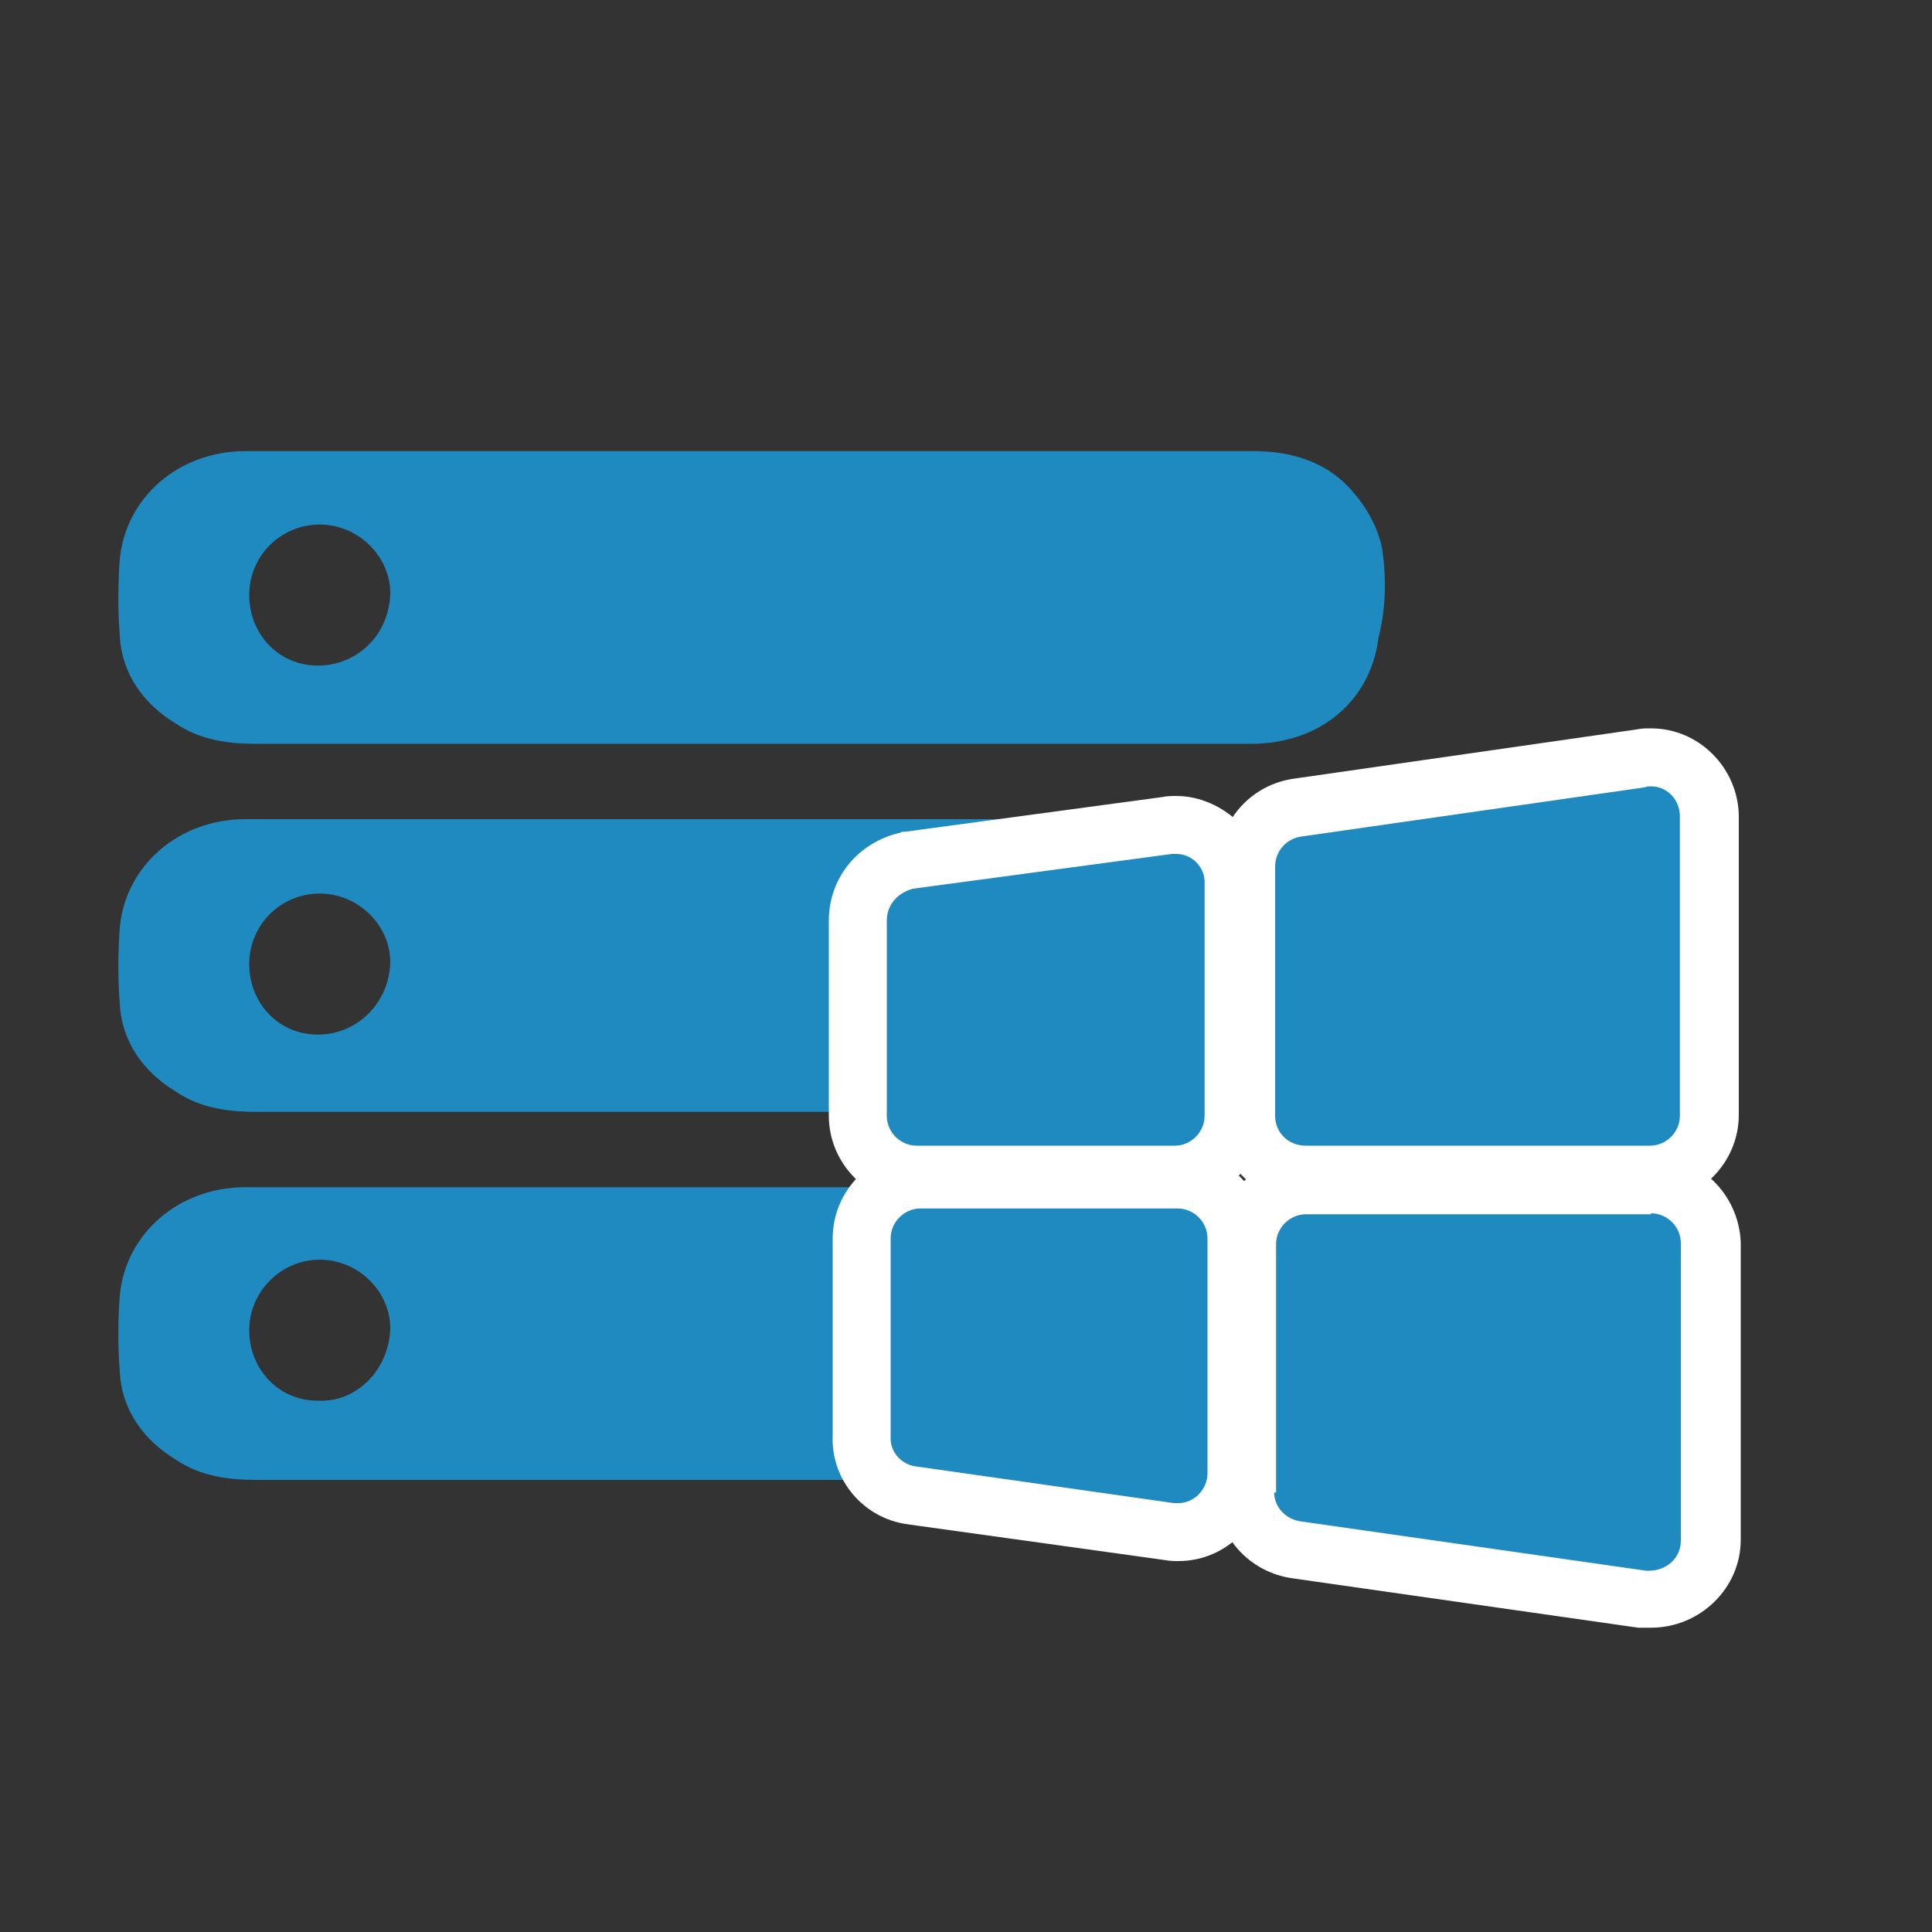 <?xml version="1.0" encoding="utf-8"?>
<!-- Generator: Adobe Illustrator 22.0.1, SVG Export Plug-In . SVG Version: 6.00 Build 0)  -->
<svg version="1.1" id="Layer_1" xmlns="http://www.w3.org/2000/svg" xmlns:xlink="http://www.w3.org/1999/xlink" x="0px" y="0px"
	 viewBox="0 0 200 200" style="enable-background:new 0 0 200 200;" xml:space="preserve">
<rect x="0" y="0" width="200" height="200" fill="#333333" stroke="none"/>
<style type="text/css">
	.st0{fill:#1F8AC0;}
	.st1{display:none;}
	.st2{display:inline;fill:#1F8AC0;}
	.st3{display:inline;}
	.st4{display:none;fill:#1F8AC0;}
	.st5{fill:#2CB76B;}
	.st6{fill:#4686C2;}
	.st7{fill:#27ADE2;}
	.st8{fill:#E56353;}
	.st9{fill:#FCD462;}
	.st10{display:inline;fill:#FCFCFC;}
	.st11{fill:#FDFEFF;}
	.st12{fill:#FFFFFF;}
	.st13{fill:none;stroke:#1F8AC0;stroke-width:6;stroke-linejoin:round;stroke-miterlimit:10;}
	.st14{fill:none;stroke:#1F8AC0;stroke-width:6;stroke-miterlimit:10;}
</style>
<g>
	<g>
		<g>
			<g>
				<g>
					<path class="st0" d="M143.1,56.9c-0.4-2.1-1.5-4.2-2.9-5.8c-2.5-3.1-6.2-4.4-10.4-4.4H77.9c-17.4,0-34.9,0-52.5,0
						c-6.9,0-12.4,4.8-13,11.2c-0.2,2.7-0.2,5.4,0,7.9c0.2,4,2.5,7.1,5.8,9.1c2.5,1.7,5.4,2.1,8.3,2.1c15.3,0,30.7,0,46,0
						c3.3,0,6.7,0,10.2,0c10.6,0,21.1,0,31.7,0c5,0,10.2,0,15.1,0c7.1,0,12.4-4.4,13.2-11C143.5,62.9,143.5,59.8,143.1,56.9z
						 M32.9,68.9c-4.1,0-7.1-3.3-7.1-7.3c0-4.1,3.3-7.3,7.3-7.3s7.3,3.3,7.3,7.1C40.3,65.7,37,68.9,32.9,68.9z"/>
				</g>
			</g>
			<g>
				<g>
					<path class="st0" d="M143.1,95c-0.4-2.1-1.5-4.2-2.9-5.8c-2.5-3.1-6.2-4.4-10.4-4.4H77.9c-17.4,0-34.9,0-52.5,0
						c-6.9,0-12.4,4.8-13,11.2c-0.2,2.7-0.2,5.4,0,7.9c0.2,4,2.5,7.1,5.8,9.1c2.5,1.7,5.4,2.1,8.3,2.1c15.3,0,30.7,0,46,0
						c3.3,0,6.7,0,10.2,0c10.6,0,21.1,0,31.7,0c5,0,10.2,0,15.1,0c7.1,0,12.4-4.4,13.2-11C143.5,101,143.5,97.9,143.1,95z
						 M32.9,107.1c-4.1,0-7.1-3.3-7.1-7.3c0-4.1,3.3-7.3,7.3-7.3s7.3,3.3,7.3,7.1C40.3,103.8,37,107.1,32.9,107.1z"/>
				</g>
			</g>
			<g>
				<g>
					<path class="st0" d="M143.1,133.1c-0.4-2.1-1.5-4.2-2.9-5.8c-2.5-3.1-6.2-4.4-10.4-4.4H77.9c-17.4,0-34.9,0-52.5,0
						c-6.9,0-12.4,4.8-13,11.2c-0.2,2.7-0.2,5.4,0,7.9c0.2,4,2.5,7.1,5.8,9.1c2.5,1.7,5.4,2.1,8.3,2.1c15.3,0,30.7,0,46,0
						c3.3,0,6.7,0,10.2,0c10.6,0,21.1,0,31.7,0c5,0,10.2,0,15.1,0c7.1,0,12.4-4.4,13.2-11C143.5,139.2,143.5,136,143.1,133.1z
						 M32.9,145c-4.1,0-7.1-3.3-7.1-7.3s3.3-7.3,7.3-7.3s7.3,3.3,7.3,7.1C40.3,141.7,37,145.2,32.9,145z"/>
				</g>
			</g>
		</g>
	</g>
</g>
<g class="st1">
	<path class="st2" d="M72.2,47.1c8,2.9,16.4,4.7,24.8,5.3V2c-4.8,0.2-9.5,0.7-14.2,1.6c-7.8,8.6-14.4,22.6-19.1,40
		c1,0.5,2.1,1,3.1,1.4C68.6,45.7,70.4,46.5,72.2,47.1z"/>
	<path class="st2" d="M57,40c3.8-13.4,8.7-24.9,14.6-33.6C59,10.3,47.4,16.6,37.5,24.9C43.3,30.8,49.9,35.9,57,40z"/>
	<path class="st2" d="M97,96.8V58.7c-9.1-0.6-18.2-2.5-26.8-5.6c-2-0.7-3.8-1.5-5.7-2.3c-0.8-0.3-1.6-0.7-2.4-1.1
		c-3.3,14.2-5.2,30.2-5.5,47.1H97z"/>
	<path class="st2" d="M71.1,193.6c-5.7-8.8-10.5-20.2-14.2-33.4c-7.1,4.1-13.6,9.2-19.4,15.1C47.1,183.3,58.4,189.6,71.1,193.6z"/>
	<path class="st2" d="M97,147.6c-10.4,0.7-20.5,3.2-30.1,7.4c-1.2,0.5-2.3,1-3.4,1.6c4.5,17,10.9,30.9,18.5,39.7
		c4.9,0.9,10,1.5,15,1.7V147.6z"/>
	<path class="st2" d="M166.8,27.7c-10.5-9.7-23.3-17.1-37.5-21.5c6.4,9.4,11.7,22,15.5,36.7C152.8,38.9,160.2,33.8,166.8,27.7z"/>
	<path class="st2" d="M128.9,49.1c1.9-0.5,3.8-1.2,5.7-1.8c1.1-0.4,2.2-0.8,3.3-1.3c-4.7-18.5-11.6-33.5-19.8-42.5
		c-4.8-0.9-9.6-1.4-14.4-1.5h-0.3v50.6C112,52.6,120.6,51.4,128.9,49.1z"/>
	<path class="st2" d="M136.9,53.1c-2,0.7-4,1.4-6,2c-8.9,2.5-18,3.8-27.2,3.8h-0.3v37.9h40.9c-0.2-15.9-2-31.1-4.9-44.6
		C138.6,52.5,137.8,52.9,136.9,53.1z"/>
	<path class="st2" d="M144.9,157.1c-3.7,14.5-8.8,26.9-15,36.3c14-4.4,26.4-11.7,36.8-21.2C160.2,166.2,152.9,161.1,144.9,157.1z"/>
	<path class="st2" d="M64.6,149.2c10.3-4.5,21.3-7.2,32.5-7.9v-38.1H56.7c0.2,16.9,2.1,33,5.3,47.2C62.9,150,63.7,149.6,64.6,149.2z
		"/>
	<path class="st2" d="M138.1,154.1c-1.1-0.4-2.2-0.9-3.3-1.3c-10-3.6-20.5-5.4-31.1-5.4h-0.3V198h0.3c5.1-0.2,10.3-0.8,15.3-1.7
		C126.9,187,133.6,172.2,138.1,154.1z"/>
	<path class="st2" d="M136.9,146.9c0.9,0.3,1.7,0.6,2.6,1c2.9-13.6,4.6-28.8,4.8-44.7h-40.9v37.9h0.3
		C115,141.1,126.2,143,136.9,146.9z"/>
	<g class="st3">
		<path class="st0" d="M151.6,96.8h46.6V97h0.2c-0.7-24.9-10.9-48-27.4-65.1V32h-0.1l0.3,0.3c-7.4,6.9-15.8,12.6-24.9,17
			C149.5,63.5,151.4,79.6,151.6,96.8z"/>
		<path class="st0" d="M170.9,168h0.2c16.5-17.1,26.6-40.1,27.4-65h-0.2v0.1h-46.6c-0.2,17.2-2,33.4-5.2,47.7
			c9,4.3,17.3,10,24.7,16.9L170.9,168z"/>
	</g>
	<g class="st3">
		<path class="st0" d="M33.2,171l-0.2-0.2c6.6-6.7,14.1-12.4,22.3-17c-3.6-15.1-5.7-32.3-5.9-50.7h-47c0.8,25.9,12,50.3,30.4,67.9
			H33.2z"/>
		<path class="st0" d="M37,174.8L37,174.8L37,174.8L37,174.8z"/>
	</g>
	<path class="st2" d="M32.9,29.2l0.2-0.2h-0.2C20.3,41,10.9,56.4,6,73.7c-2.1,7.7-3.3,15.5-3.6,23.1h46.9c0.2-18.4,2.4-35.5,6-50.5
		C47.2,41.7,39.6,36,32.9,29.2z"/>
</g>
<g class="st1">
	<path class="st2" d="M189.7,181.7h-60v-2.3c0-3.1-2.5-5.6-5.6-5.6h-20.4v-20.7h-7.5v20.7H75.9c-3.1,0-5.6,2.5-5.6,5.6v2.3h-60
		c-2,0-3.6,1.6-3.6,3.6l0,0c0,2,1.6,3.6,3.6,3.6h60v1.6c0,3.1,2.5,5.6,5.6,5.6h47.9c3.1,0,5.6-2.5,5.6-5.6v-1.6h60.3
		c2,0,3.6-1.6,3.6-3.6l0,0C193.2,183.3,191.6,181.7,189.7,181.7z"/>
	<path class="st2" d="M168.9,8H30.7c-3.1,0-5.6,2.5-5.6,5.6v35.9c0,3.1,2.5,5.6,5.6,5.6h138.1c3.1,0,5.6-2.5,5.6-5.6V13.6
		C174.5,10.5,172,8,168.9,8z M88.9,46H39.2c-1,0-1.9-0.6-2.1-1.5c-0.5-1.6,0.6-3,2.1-3h49.7c1,0,1.9,0.6,2.1,1.5
		C91.4,44.5,90.3,46,88.9,46z M88.9,35.1H39.2c-1,0-1.9-0.6-2.1-1.5c-0.5-1.6,0.6-3,2.1-3h49.7c1,0,1.9,0.6,2.1,1.5
		C91.4,33.6,90.3,35.1,88.9,35.1z M88.9,24.2H39.2c-1,0-1.9-0.6-2.1-1.5c-0.5-1.6,0.6-3,2.1-3H89c1.1,0,2,0.8,2.2,1.8
		C91.3,23,90.2,24.2,88.9,24.2z M146.9,38.1c-3.9,0-7-3.5-6.3-7.6c0.5-2.6,2.6-4.7,5.2-5.2c4-0.7,7.6,2.4,7.6,6.3
		C153.3,35.2,150.4,38.1,146.9,38.1z"/>
	<path class="st2" d="M168.9,61.4H30.7c-3.1,0-5.6,2.5-5.6,5.6v35.9c0,3.1,2.5,5.6,5.6,5.6h138.1c3.1,0,5.6-2.5,5.6-5.6V67
		C174.5,63.9,172,61.4,168.9,61.4z M88.9,99H39.2c-1,0-1.9-0.6-2.1-1.5c-0.5-1.6,0.6-3,2.1-3h49.7c1,0,1.9,0.6,2.1,1.5
		C91.4,97.6,90.3,99,88.9,99z M88.9,88.1H39.2c-1,0-1.9-0.6-2.1-1.5c-0.5-1.6,0.6-3,2.1-3h49.7c1,0,1.9,0.6,2.1,1.5
		C91.4,86.7,90.3,88.1,88.9,88.1z M88.9,77.2H39.1c-1,0-1.9-0.6-2.1-1.5c-0.5-1.6,0.6-3,2.1-3h49.8c1.1,0,2,0.8,2.2,1.8
		C91.3,76,90.2,77.2,88.9,77.2z M146.9,91.2c-3.5,0-6.4-2.9-6.4-6.4s2.9-6.4,6.4-6.4s6.4,2.9,6.4,6.4
		C153.3,88.3,150.4,91.2,146.9,91.2z"/>
	<path class="st2" d="M168.9,114.4H30.7c-3.1,0-5.6,2.5-5.6,5.6v35.9c0,3.1,2.5,5.6,5.6,5.6h138.1c3.1,0,5.6-2.5,5.6-5.6V120
		C174.5,116.9,172,114.4,168.9,114.4z M88.9,152H39.1c-1,0-1.9-0.6-2.1-1.5c-0.5-1.6,0.6-3,2.1-3h49.7c1,0,1.9,0.6,2.1,1.5
		C91.4,150.6,90.3,152,88.9,152z M88.9,141.1H39.1c-1,0-1.9-0.6-2.1-1.5c-0.5-1.6,0.6-3,2.1-3h49.8c1.1,0,2,0.8,2.2,1.8
		C91.3,139.9,90.2,141.1,88.9,141.1z M88.9,130.6H39.1c-1,0-1.9-0.6-2.1-1.5c-0.5-1.6,0.6-3,2.1-3h49.8c1.1,0,2,0.8,2.2,1.8
		C91.3,129.4,90.2,130.6,88.9,130.6z M146.9,144.3c-3.5,0-6.4-2.9-6.4-6.4s2.9-6.4,6.4-6.4s6.4,2.9,6.4,6.4
		C153.3,141.4,150.4,144.3,146.9,144.3z"/>
</g>
<g class="st1">
	<g class="st3">
		<path class="st0" d="M99.7,114.3c13.1,0,53.4-36.2,89-74.8c-3.1-3-7.3-4.9-12-4.9h-154c-4.7,0-8.9,1.9-12,4.9
			C46.3,78.1,86.7,114.3,99.7,114.3z"/>
		<path class="st0" d="M99.5,132.5c-22.3,0-67.7-44.1-94.5-72.3v103.7c0,9.5,7.7,17.2,17.2,17.2h154.5c9.5,0,17.2-7.7,17.2-17.2
			V60.2C167.2,88.4,121.7,132.5,99.5,132.5z"/>
	</g>
</g>
<g class="st1">
	<g id="Web_hosting_2_" class="st3">
		<path class="st0" d="M188.7,181h-40.3c-7.4,0-13.5-6.1-13.5-13.5v-27.1h-13.5v26.2c0,7.9-6.5,14.4-14.4,14.4H67.5
			c-3.6,0-6.8,2.5-7.1,6.1c-0.3,4.1,2.7,7.4,6.8,7.4H189c3.9,0,7.1-3.4,6.8-7.4C195.5,183.6,192.2,181,188.7,181z"/>
		<path class="st0" d="M168.7,72.7H33.3c-14.9,0-27.1,12.2-27.1,27.1v6.8c0,14.9,12.2,27.1,27.1,27.1h135.4
			c14.9,0,27.1-12.2,27.1-27.1v-6.8C195.8,84.9,183.6,72.7,168.7,72.7z M168.7,120.1H33.3c-7.4,0-13.5-6.1-13.5-13.5v-6.8
			c0-7.4,6.1-13.5,13.5-13.5h135.4c7.4,0,13.5,6.1,13.5,13.5v6.8C182.2,114,176.2,120.1,168.7,120.1z"/>
		<path class="st0" d="M168.7,5H33.3C18.4,5,6.2,17.2,6.2,32.1v6.8C6.2,53.8,18.4,66,33.3,66h135.4c14.9,0,27.1-12.2,27.1-27.1v-6.8
			C195.8,17.2,183.6,5,168.7,5z M168.7,52.4H33.3c-7.4,0-13.5-6.1-13.5-13.5v-6.8c0-7.4,6.1-13.5,13.5-13.5h135.4
			c7.4,0,13.5,6.1,13.5,13.5v6.8C182.2,46.3,176.2,52.4,168.7,52.4z"/>
		<circle class="st0" cx="39.5" cy="103.2" r="6.8"/>
		<circle class="st0" cx="66.6" cy="103.2" r="6.8"/>
		<circle class="st0" cx="93.7" cy="103.2" r="6.8"/>
		<circle class="st0" cx="39.5" cy="35.5" r="6.8"/>
		<circle class="st0" cx="66.6" cy="35.5" r="6.8"/>
		<circle class="st0" cx="93.7" cy="35.5" r="6.8"/>
	</g>
</g>
<path class="st4" d="M157.3,84.8H51.7c-12.5,0-22.5,10.1-22.5,22.5v45c0,30,15.1,45,37.7,45h75.4c22.6,0,37.7-15,37.7-45v-45
	C179.9,94.9,169.8,84.8,157.3,84.8z M113.5,2h-16c-24.8,0-45,20.2-45,45.1v29.2h29.7V46.8c0-8.3,6.7-15,15-15h14.5
	c8.3,0,15,6.7,15,15v29.6h31.8V47.1C158.6,22.2,138.4,2,113.5,2z M120.6,159.1H90.5l6-18.1c-4.4-3.3-6.9-8.9-5.7-15
	c1.2-5.9,5.9-10.6,11.7-11.7c9.6-1.9,18,5.5,18,14.7c0,4.9-2.4,9.2-6,12L120.6,159.1z"/>
<g class="st1">
	<g id="Gif_2_" class="st3">
		<path class="st0" d="M23.7,195.1h71.8v-79.8H23.7V195.1z M186.2,59.4h-43.1c3-1.5,5.6-3.1,8-4.8c9-6.4,13.8-14.6,13.8-22.7
			c0-6.7-3.2-12.5-7.8-16.5S146.4,9,139.9,9c-7,0-13.4,2.4-18.9,6.1c-8.3,5.6-14.9,13.9-19.5,23.1c-0.2,0.5-0.5,0.9-0.7,1.4
			c-1.7-3.6-3.7-7-5.9-10.2c-3.9-5.6-8.7-10.6-14.2-14.3C75.1,11.4,68.6,9,61.7,9s-13.3,2.9-18,7.4c-4.7,4.4-8,10.7-8.1,17.8
			c0,4.2,1.2,8.5,3.7,12.4c3.1,4.9,8.1,9.3,15,12.8H16.8c-5,0-9.1,4-9.1,9V102h87.8V59.4h12V102h87.8V68.5
			C195.3,63.4,191.2,59.4,186.2,59.4z M57.7,46.4c-3.6-2.2-5.7-4.5-7-6.5S49,36.1,49,34.4c0-2.9,1.4-6,4-8.4
			c2.5-2.4,5.9-3.8,8.9-3.8H62c3.9,0,7.8,1.3,11.7,3.9c5.8,3.8,11.3,10.6,15.1,18.3c2,3.9,3.5,8,4.5,12
			C75.7,54.5,64.3,50.6,57.7,46.4z M118.1,37.1c3.2-4.6,6.9-8.4,10.8-11s7.8-3.9,11.7-3.9l0,0c3.3,0,6.4,1.3,8.5,3.2
			c2.2,1.9,3.3,4.2,3.3,6.7c0,2.9-1.5,7.2-8.4,12.2c-6.5,4.7-17.8,9.6-35.1,13C110.6,50.4,113.8,43.1,118.1,37.1z M106.2,195.1H178
			v-79.8h-71.8V195.1z"/>
	</g>
</g>
<g class="st1">
	<g class="st3">
		<g>
			<g>
				<rect x="61" y="42.5" class="st0" width="78.3" height="10.8"/>
				<path class="st0" d="M56.1,36.5h88c5.2,0,9.5-4,9.5-8.9s-4.3-8.9-9.5-8.9h-88c-5.2,0-9.5,4-9.5,8.9S50.9,36.5,56.1,36.5z
					 M84.5,23.2c2.5,0,4.5,2,4.5,4.5s-2,4.5-4.5,4.5s-4.5-2-4.5-4.5C80.1,25.2,82.1,23.2,84.5,23.2z M70.4,23.2c2.5,0,4.5,2,4.5,4.5
					s-2,4.5-4.5,4.5s-4.5-2-4.5-4.5S68,23.2,70.4,23.2z M56.3,23.2c2.5,0,4.5,2,4.5,4.5s-2,4.5-4.5,4.5s-4.5-2-4.5-4.5
					S53.9,23.2,56.3,23.2z"/>
				<rect x="61" y="83.1" class="st0" width="78.3" height="10.8"/>
				<path class="st0" d="M56.1,117.5h41.3v28.6h6v-28.6h40.7c5.2,0,9.5-4,9.5-8.8c0-4.9-4.3-8.8-9.5-8.8h-1.9l0,0l0,0H58l0,0l0,0
					h-1.9c-5.2,0-9.5,4-9.5,8.8C46.6,113.6,50.9,117.5,56.1,117.5z M84.5,104.3c2.5,0,4.5,2,4.5,4.5s-2,4.5-4.5,4.5s-4.5-2-4.5-4.5
					C80.1,106.3,82.1,104.3,84.5,104.3z M70.4,104.3c2.5,0,4.5,2,4.5,4.5s-2,4.5-4.5,4.5s-4.5-2-4.5-4.5
					C66,106.3,68,104.3,70.4,104.3z M56.3,104.3c2.5,0,4.5,2,4.5,4.5s-2,4.5-4.5,4.5s-4.5-2-4.5-4.5
					C51.9,106.3,53.9,104.3,56.3,104.3z"/>
				<path class="st0" d="M56.1,77h88c5.2,0,9.5-4,9.5-8.9s-4.3-8.9-9.5-8.9h-88c-5.2,0-9.5,4-9.5,8.9C46.6,73.1,50.9,77,56.1,77z
					 M84.5,63.7c2.5,0,4.5,2,4.5,4.5s-2,4.5-4.5,4.5s-4.5-2-4.5-4.5C80.1,65.7,82.1,63.7,84.5,63.7z M70.4,63.7c2.5,0,4.5,2,4.5,4.5
					s-2,4.5-4.5,4.5s-4.5-2-4.5-4.5C66,65.7,68,63.7,70.4,63.7z M56.3,63.7c2.5,0,4.5,2,4.5,4.5s-2,4.5-4.5,4.5s-4.5-2-4.5-4.5
					C51.9,65.7,53.9,63.7,56.3,63.7z"/>
				<path class="st0" d="M30.3,171.5c-1.3-5.2-6-9-11.6-9c-6.6,0-12,5.4-12,12s5.4,12,12,12c5.6,0,10.3-3.8,11.6-9h46.9l0.2-0.3
					v-5.5l-0.2-0.3H30.3V171.5z"/>
				<path class="st0" d="M182,162.6c-5.6,0-10.3,3.8-11.6,9h-46.8l-0.2,0.3v5.5l0.2,0.3h46.8c1.3,5.2,6,9,11.6,9c6.6,0,12-5.4,12-12
					C194,167.9,188.6,162.6,182,162.6z"/>
				<rect x="76.6" y="162.8" class="st0" width="47.7" height="22.9"/>
			</g>
		</g>
	</g>
	<rect x="96.2" y="117.1" class="st2" width="7.5" height="47.4"/>
</g>
<g class="st1">
	<path class="st2" d="M7.9,182.8c0,7.5,0,7.5,7.5,7.5h60v-15h-60C7.9,175.3,7.9,175.3,7.9,182.8z"/>
	<path class="st2" d="M105.4,145.3h74.9c4.4,0,7.7-3.3,7.7-7.7V17.9c0-4.4-3.3-7.7-7.7-7.7H15.5c-4.4,0-7.7,3.3-7.7,7.7v119.8
		c0,4.4,3.3,7.7,7.7,7.7h74.9v23c0,3.5-7.5,6.8-7.5,16.1c0,6.8,5.1,13.4,15,13.4c6.9,0,11.4-3.2,13.6-7.4h69c7.5,0,7.5,0,7.5-7.5
		s0-7.5-7.5-7.5h-70.4c-2.1-3.1-4.6-5.1-4.6-7.1L105.4,145.3L105.4,145.3z M158,25.2h15v15h-15V25.2z M158,55.2h15v15h-15V55.2z
		 M158,85.3h15v15h-15V85.3z M158,115.3h15v15h-15V115.3z M37.9,130.3h-15v-15h15V130.3z M37.9,100.3h-15v-15h15V100.3z M37.9,70.3
		h-15v-15h15V70.3z M37.9,40.2h-15v-15h15V40.2z M75.6,122.2c-2.1,0-3.8-1.7-3.8-3.8l0,0V52.2l0,0c0-2.1,1.7-3.8,3.8-3.8
		c0.8,0,1.4,0.2,2.1,0.6l53.5,31.8c1.3,1.1,2.1,2.7,2.1,4.4c0,1.8-0.8,3.4-2.1,4.4l-53.5,31.8C77.1,121.9,76.4,122.2,75.6,122.2z"/>
</g>
<g class="st1">
	<g class="st3">
		<path class="st5" d="M156.3,105.5c-0.4-6.7-0.4-13.5,0-19.9c0-2.8,0-5.7,0-8.9v-7.5v-2.1c0-8.2,0-16.3,0-24.5
			c-10.3-2.5-20.6-5-30.6-7.5c-8.2-2.1-16.7-4.3-24.9-6.4c-0.7,0-1.4,0-1.8,0c-8.2,2.1-16.3,4.3-24.5,6c-10.7,2.5-21.3,5.3-32,7.8
			v6.7c0,18.5,0.4,37.7,0,56.8c-0.4,13.1,3.9,24.9,12.4,35.2C65.6,154,79.4,163.9,99,172.8c16.7-7.1,29.8-16,40.1-27
			C151.4,133.9,156.7,120.4,156.3,105.5z M136.4,78.5c-5,6.4-9.9,12.8-14.9,19.2c-8.2,10.7-16.3,21-24.5,31.6c-4.6,6-8.2,5.7-12.8,0
			c-7.1-9.9-14.6-19.9-21.7-29.8c-2.5-3.2-2.5-6.7,0-9.2c2.5-2.1,6-2.1,8.9,0.7c5.3,4.6,10.7,9.2,16,13.9c0.7,0.7,1.8,1.4,3.6,2.8
			c0.7-1.1,1.1-2.1,1.8-3.2c11-11.4,22.4-22.4,33.7-33.4c1.1-1.1,2.8-2.5,4.3-2.8c2.5-0.7,5,0.4,6.4,2.8
			C138.9,73.9,138.2,76.4,136.4,78.5z"/>
		<path class="st0" d="M179.4,105.1c-0.4-7.1-0.4-14.2,0-21.3c0-0.4,0-1.1,0-1.4l0,0v-8.5c0-3.6,0-7.1,0-10.7c0-9.9,0-19.9,0-29.8
			c0-8.9-5.7-12.1-10.3-13.5c-12.1-2.8-24.5-6-36.6-9.2c-9.2-2.1-18.5-4.6-28.1-7.1c-3.2-0.7-6.7-0.7-10.3,0
			c-9.2,2.1-18.5,4.6-27.4,6.7c-12.1,3.2-24.9,6-36.9,9.2c-6.7,1.8-10.3,6.4-10.3,13.5v10c0,20.6,0.4,41.9,0,62.9
			c-0.4,18.5,5.7,35.5,17.8,50.1c13.9,16.7,31.6,29.5,56.5,40.5c1.8,0.7,3.6,1.1,5.3,1.1c2.1,0,4.3-0.4,6-1.1
			c21-8.9,37.7-20.2,51.2-34.5C172.3,146,180.1,126.5,179.4,105.1z M150.3,157c-13.9,14.2-30.2,24.5-48.3,32.3
			c-1.4,0.7-3.6,0.7-4.6,0c-20.6-8.9-39.1-20.6-53.3-38c-10.7-13.1-16.3-27.7-16-44.8c0.4-24.2,0-48.7,0-72.8c0-3.2,0.7-4.6,3.9-5.3
			c21.7-5.3,43-10.7,64.7-16c1.8-0.4,4.3-0.4,6,0c21.7,5.3,43,10.7,64.7,16c3.2,0.7,3.9,2.1,3.9,5c0,13.5,0,27,0,40.5l0,0
			c0,10.3-0.4,21,0,31.3C172,125.7,164.2,142.4,150.3,157z"/>
	</g>
</g>
<g class="st1">
	<g class="st3">
		<path class="st0" d="M87.1,191.1c-40.1,0-72.5-32.5-72.5-72.5S47,46.1,87.1,46.1s72.5,32.5,72.5,72.5S127.1,191.1,87.1,191.1z
			 M87.1,59.6c-32.6,0-59,26.4-59,59s26.4,59,59,59s59-26.4,59-59S119.7,59.6,87.1,59.6z"/>
		<path class="st0" d="M87.1,191.1c-21.7,0-38-31.2-38-72.5s16.4-72.5,38-72.5s38,31.2,38,72.5S108.8,191.1,87.1,191.1z M87.1,59.6
			c-11.6,0-24.5,25.2-24.5,59s13,59,24.5,59s24.5-25.2,24.5-59S98.7,59.6,87.1,59.6z"/>
		<path class="st0" d="M147.4,100.9H26.8c-3.7,1.7-6.8-1.3-6.8-5.1s3-6.8,6.8-12.9h120.6c3.7,6.2,6.8,9.2,6.8,12.9
			S151.1,102.6,147.4,100.9z"/>
		<path class="st0" d="M147.4,145.9H26.8c-3.7,2.3-6.8-0.8-6.8-4.5s3-6.8,6.8-13.5h120.6c3.7,6.8,6.8,9.8,6.8,13.5
			C154.1,145.1,151.1,148.1,147.4,145.9z"/>
	</g>
	<g class="st3">
		<g>
			<g id="Layer_45_1_">
			</g>
			<g id="Layer_44_1_">
			</g>
			<g id="Layer_43_1_">
			</g>
			<g id="Layer_42_1_">
			</g>
			<g id="Layer_41_1_">
			</g>
			<g id="Layer_40_1_">
			</g>
			<g id="Layer_39_1_">
			</g>
			<g id="Layer_38_1_">
			</g>
			<g id="Layer_37_1_">
			</g>
			<g id="Layer_36_1_">
			</g>
			<g id="Layer_35_1_">
			</g>
			<g id="Layer_34_1_">
			</g>
			<g id="Layer_33_1_">
			</g>
			<g id="Layer_32_1_">
			</g>
			<g id="Layer_31_1_">
			</g>
			<g id="Layer_30_1_">
			</g>
			<g id="Layer_29_1_">
			</g>
			<g id="Layer_28_1_">
			</g>
			<g id="Layer_27_1_">
			</g>
			<g id="Layer_26_1_">
			</g>
			<g id="Layer_25_1_">
			</g>
			<g id="Layer_24_1_">
			</g>
			<g id="Layer_23_1_">
			</g>
			<g id="Layer_22_1_">
			</g>
			<g id="Layer_21_1_">
			</g>
			<g id="Layer_20_1_">
			</g>
			<g id="Layer_19_1_">
			</g>
			<g id="Layer_18_1_">
			</g>
			<g id="Layer_17_1_">
			</g>
			<g id="Layer_16_1_">
			</g>
			<g id="Layer_15_1_">
			</g>
			<g id="Layer_14_1_">
			</g>
			<g id="Layer_13_1_">
			</g>
			<g id="Layer_12_1_">
			</g>
			<g id="Layer_11_1_">
				<g id="XMLID_1_">
					<g id="XMLID_19_">
						<path class="st6" d="M108.5,72.7l-0.5-5.9c0-0.6,0.3-1.2,0.8-1.5c0.9-0.4,1.9,0.3,2,1.2l0.5,6c0.1,0.9-0.8,1.7-1.7,1.5
							C108.9,73.8,108.5,73.3,108.5,72.7z"/>
						<path class="st6" d="M112.7,70.7l-6,0.5c-0.6,0-1.2-0.3-1.5-0.8c-0.4-0.9,0.3-1.9,1.2-2l6-0.5c0.6,0,1.2,0.3,1.5,0.8
							C114.2,69.7,113.6,70.6,112.7,70.7z"/>
					</g>
					<g id="XMLID_18_">
						<path class="st7" d="M102.1,18.5l-0.5-6.6c0-0.6,0.3-1.2,0.8-1.5c0.9-0.4,1.9,0.3,2,1.2l0.5,6.7c0.1,0.9-0.8,1.7-1.7,1.5
							C102.6,19.6,102.2,19.1,102.1,18.5z"/>
						<path class="st7" d="M106.5,16.5L99.8,17c-0.6,0-1.2-0.3-1.5-0.8c-0.4-0.9,0.3-1.9,1.2-2l6.7-0.5c0.6,0,1.2,0.3,1.5,0.8
							C108,15.5,107.4,16.4,106.5,16.5z"/>
					</g>
					<g id="XMLID_17_">
						<path class="st7" d="M162.9,68c-0.6,0-1.2-0.3-1.4-0.9l-0.1-0.3c-5-12.1-13.3-22.4-24.1-29.9c-0.6-0.4-0.8-1.3-0.3-1.9
							c0.4-0.6,1.3-0.8,1.9-0.3c11.2,7.8,19.8,18.6,25,31.1l0.1,0.3c0.3,0.7,0,1.5-0.8,1.8C163.2,68,163.1,68,162.9,68z"/>
						<path class="st7" d="M129.9,32.2c-0.2,0-0.5,0-0.7-0.1c-4.6-2.3-9.4-4.2-14.4-5.4c-0.7-0.2-1.2-1-1-1.7s1-1.2,1.7-1
							c5.2,1.3,10.2,3.2,15,5.6c0.7,0.4,1,1.2,0.6,1.9C130.8,31.9,130.4,32.2,129.9,32.2z"/>
						<path class="st6" d="M142.9,63.3c-0.5,0-0.9-0.1-1.2-0.5c-9.3-11.9-22.6-20.5-37.2-24.2l0.7-2.7c15.3,3.9,29,12.8,38.7,25.2
							c0.5,0.6,0.4,1.5-0.2,2C143.5,63.2,143.2,63.3,142.9,63.3z"/>
						<path class="st6" d="M165.1,41.5c-0.5,0-0.9-0.2-1.2-0.6c-9.4-13-23.2-22.3-38.8-26.3c-0.7-0.2-1.2-1-1-1.7s1-1.2,1.7-1
							c16.2,4.1,30.6,13.9,40.4,27.4c0.5,0.6,0.3,1.5-0.3,2C165.6,41.4,165.4,41.5,165.1,41.5z"/>
					</g>
					<g id="XMLID_2_">
						<path class="st6" d="M164.3,15.4l-0.5-5.9c0-0.6,0.3-1.2,0.8-1.5c0.9-0.4,1.9,0.3,2,1.2l0.5,6c0.1,0.9-0.8,1.7-1.7,1.5
							C164.7,16.6,164.3,16.1,164.3,15.4z"/>
						<path class="st6" d="M168.6,13.7l-6,0.5c-0.6,0-1.2-0.3-1.5-0.8c-0.4-0.9,0.3-1.9,1.2-2l6-0.5c0.6,0,1.2,0.3,1.5,0.8
							C170.2,12.7,169.6,13.6,168.6,13.7z"/>
					</g>
				</g>
			</g>
			<g id="Layer_10_1_">
			</g>
			<g id="Layer_9_1_">
			</g>
			<g id="Layer_8_1_">
			</g>
			<g id="Layer_7_1_">
			</g>
			<g id="Layer_6_1_">
			</g>
			<g id="Layer_5_1_">
			</g>
			<g id="Layer_4_1_">
			</g>
			<g id="Layer_3_1_">
			</g>
			<g id="Layer_2_2_">
			</g>
			<g id="Layer_1_2_">
			</g>
		</g>
		<g id="XMLID_4_">
			<path class="st8" d="M165.2,78.7c0.1-0.6-0.2-1.2-0.7-1.6l-9.7-8.1l12.3-2.8c0.6-0.1,1.1-0.6,1.4-1.2l4.7-11.8l6.4,11
				c0.3,0.5,0.9,0.9,1.5,0.9l12.6,0.8l-8.3,9.6c-0.4,0.5-0.6,1.1-0.4,1.7l3.1,12.3l-11.6-5c-0.2-0.1-0.5-0.2-0.8-0.2
				c-0.4,0-0.7,0.1-1,0.3L164,91.3L165.2,78.7z"/>
			<path class="st9" d="M173.3,55.4l5.4,9.1c0.5,0.8,1.4,1.4,2.3,1.4l10.6,0.7l-7,8c-0.6,0.7-0.9,1.7-0.6,2.6l2.6,10.3l-9.7-4.2
				c-0.4-0.2-0.8-0.2-1.1-0.2c-0.6,0-1.1,0.2-1.6,0.5l-8.9,5.7l1-10.6c0.1-1-0.3-1.9-1-2.5l-8.2-6.8l10.3-2.4
				c0.9-0.2,1.7-0.9,2.1-1.8L173.3,55.4 M173.1,52c-0.3,0-0.7,0.2-0.8,0.6l-4.7,12c-0.1,0.3-0.4,0.5-0.6,0.6L154.4,68
				c-0.7,0.2-1,1.1-0.4,1.6l9.8,8.2c0.2,0.2,0.4,0.5,0.3,0.8L163,91.4c-0.1,0.6,0.4,1,0.9,1c0.2,0,0.3,0,0.5-0.1l10.8-6.9
				c0.1-0.1,0.3-0.1,0.5-0.1c0.1,0,0.2,0,0.4,0.1l11.7,5.1c0.1,0.1,0.2,0.1,0.4,0.1c0.6,0,1-0.5,0.9-1.1L185.9,77
				c-0.1-0.3,0-0.6,0.2-0.8l8.4-9.7c0.5-0.6,0.1-1.5-0.6-1.5l-12.8-1c-0.3,0-0.6-0.2-0.7-0.4l-6.5-11.1
				C173.7,52.2,173.4,52,173.1,52L173.1,52z"/>
		</g>
	</g>
</g>
<g class="st1">
	<path class="st2" d="M137.4,185.3c0.3,7.9-6.9,14.3-15.2,12.4c-4.2-0.9-7.7-4.2-8.9-8.3c-2.4-8.2,3.5-15.7,11.4-16l0,0
		C131.5,173.1,137.2,178.4,137.4,185.3L137.4,185.3z"/>
	<g class="st3">
		<g>
			<g>
				<title></title>
				<g id="_01_Big_File_1_">
					<path class="st0" d="M131.6,187.7c-2.4,0.1-4.4-1.8-4.5-4.2c-0.1-2,1.3-3.8,3.2-4.3c29.9-8.1,51.8-33.6,55.5-64.3
						c0.3-2.4,2.5-4.1,4.9-3.8c2.4,0.3,4.1,2.5,3.8,4.9c-4.1,34.2-28.5,62.6-61.8,71.6C132.3,187.7,131.9,187.7,131.6,187.7z"/>
					<path class="st0" d="M190.3,101.1c-2.3,0.1-4.2-1.6-4.5-3.9C184.7,86,181,75.1,175,65.5c-1.2-2.1-0.6-4.7,1.5-6
						c2-1.2,4.6-0.6,5.9,1.4c6.7,10.7,10.8,22.8,12.2,35.4c0.3,2.4-1.5,4.5-3.9,4.8l0,0L190.3,101.1z"/>
					<path class="st0" d="M169.6,56.2c-1.3,0-2.5-0.5-3.4-1.4c-5-5.4-10.7-10.1-16.9-13.8c-2.1-1.2-2.7-3.9-1.5-6s3.9-2.7,6-1.5
						c7,4.2,13.3,9.4,18.9,15.4c1.6,1.8,1.5,4.5-0.3,6.2C171.6,55.8,170.6,56.2,169.6,56.2L169.6,56.2z"/>
					<path class="st0" d="M137.2,33.9c-1.2,0-2.3-0.4-3.1-1.2s-1.3-1.9-1.4-3.1c0-1.1,0.4-2.2,1.2-3.1c1.7-1.7,4.4-1.8,6.2-0.3
						c0.8,0.8,1.3,1.9,1.4,3c0,1.2-0.4,2.3-1.2,3.1C139.5,33.4,138.4,33.9,137.2,33.9z"/>
				</g>
			</g>
		</g>
		<g>
			<path class="st0" d="M100.4,164.9c-33.7,0-61-27.3-61-61s27.3-61,61-61s61,27.3,61,61C161.4,137.5,134.1,164.8,100.4,164.9z
				 M100.4,54.1c-27.4,0-49.7,22.2-49.7,49.7s22.2,49.7,49.7,49.7s49.7-22.2,49.7-49.7C150.1,76.4,127.8,54.2,100.4,54.1z"/>
			<path class="st0" d="M100.4,164.9c-18.2,0-32-26.2-32-61s13.8-61,32-61s32,26.2,32,61S118.7,164.9,100.4,164.9z M100.4,54.1
				c-9.7,0-20.6,21.2-20.6,49.7s10.9,49.7,20.6,49.7s20.6-21.2,20.6-49.7S110.1,54.1,100.4,54.1z"/>
			<path class="st0" d="M151.2,92.5H49.7c-3.1-2.2-5.7-4.7-5.7-7.9c0-3.1,2.5-5.7,5.7-7.3h101.5c3.1,1.6,5.7,4.1,5.7,7.3
				C156.8,87.8,154.3,90.3,151.2,92.5z"/>
			<path class="st0" d="M151.2,130.4H49.7c-3.1-1.7-5.7-4.2-5.7-7.4s2.5-5.7,5.7-7.8h101.5c3.1,2.1,5.7,4.6,5.7,7.8
				S154.3,128.7,151.2,130.4z"/>
		</g>
		<g>
			<g>
				<title></title>
				<g id="_01_Big_File_2_">
					<path class="st0" d="M94.6,14.4c2.3,0.6,3.7,3,3.1,5.4c-0.5,1.9-2.3,3.3-4.3,3.2c-31-0.9-59.4,17-71.9,45.4
						c-1,2.2-3.6,3.2-5.8,2.2s-3.2-3.6-2.2-5.8c13.9-31.6,45.5-51.6,80-50.5C93.9,14.3,94.2,14.4,94.6,14.4z"/>
					<path class="st0" d="M13.2,80.2c2.2,0.6,3.6,2.8,3.1,5c-2.1,11.1-1.7,22.6,1.2,33.6c0.6,2.3-0.8,4.7-3.2,5.3
						c-2.3,0.6-4.6-0.8-5.2-3.1c-3.2-12.2-3.7-25-1.3-37.4c0.4-2.4,2.7-3.9,5.1-3.5l0,0L13.2,80.2z"/>
					<path class="st0" d="M19.9,129.2c1.2,0.3,2.2,1.2,2.8,2.3c3.2,6.6,7.3,12.7,12.2,18.2c1.6,1.8,1.5,4.5-0.3,6.2
						c-1.8,1.6-4.5,1.5-6.2-0.3c-5.5-6.1-10-12.9-13.6-20.2c-1-2.2-0.1-4.8,2.1-5.8C17.9,129.1,18.9,129,19.9,129.2L19.9,129.2z"/>
					<path class="st0" d="M44.4,160c1.1,0.3,2.1,1,2.6,2c0.6,1,0.7,2.2,0.4,3.4c-0.3,1.1-1,2-2,2.6c-2.1,1.2-4.7,0.5-6-1.6
						c-0.6-1-0.7-2.2-0.4-3.3s1-2.1,2-2.6C42.1,159.8,43.3,159.7,44.4,160z"/>
				</g>
			</g>
		</g>
		<path class="st7" d="M88.3,15.1c2.1-7.6,10.8-11.6,18.2-7.4c3.7,2.1,6.1,6.3,6.1,10.6c-0.1,8.5-8,14-15.6,12l0,0
			C90.4,28.5,86.5,21.7,88.3,15.1L88.3,15.1z"/>
	</g>
</g>
<g class="st1">
	<polyline class="st10" points="110.1,129.3 124.5,83.7 132.2,79.7 148.1,77.9 156.8,84.8 160,99.1 167.8,110.9 164,129.4 
		162.7,138.1 155.2,150.3 137.3,154.5 124.7,152.8 110.1,145 108.2,116 108,113 	"/>
	<g class="st3">
		<g>
			<g>
				<path class="st0" d="M135.6,86.7c-2.7,0-5.3-1-7.8-2.9c-0.4-0.3-0.7-0.6-1-0.9c-0.3-0.2-0.5-0.5-0.7-0.6c0,0,0,0,0,0H125
					l-0.5-1.9c-0.1-0.4-0.1-0.9,0.1-1.3v-2.7h2.5c0.9,0,1.6,0.4,1.9,0.6l0.2,0.1l0.9,0.9c0.4,0.4,0.8,0.8,1.4,1.2l0.2,0.2
					c1.4,1.1,2.7,1.6,4,1.6c1.4,0,3.3-0.7,5.4-1.9c1-0.6,2-1.2,2.8-1.7l0.1-0.1c1.1-0.6,2.2-1.2,3.5-1.2h2.5v5.4l-1.9,0.5
					c-0.1,0-0.5,0.2-1.4,0.6c-0.7,0.4-1.7,0.9-2.6,1.5C141.8,85.2,138.8,86.7,135.6,86.7z"/>
				<path class="st11" d="M147.5,78.5v0.9c-0.4,0.1-1.1,0.4-1.9,0.8s-1.8,1-2.8,1.6c-2.1,1.2-4.6,2.4-7.2,2.4
					c-2.7,0-4.7-1.2-6.2-2.4c-0.7-0.6-1.3-1.2-1.8-1.6c-0.3-0.2-0.5-0.4-0.6-0.5c0,0-0.1,0,0.1-0.1c0,0,0,0,0-0.2v-0.7
					c0.3,0,0.4,0.2,0.6,0.3c0.2,0.2,0.4,0.4,0.6,0.6c0.5,0.5,1.1,1,1.8,1.6c1.4,1.1,3.3,2.2,5.6,2.2s4.7-1.1,6.7-2.3
					c1-0.6,2-1.2,2.8-1.7C146.1,78.9,146.8,78.5,147.5,78.5 M152.5,73.5h-5c-2,0-3.5,0.8-4.7,1.5l-0.1,0l-0.1,0.1l-0.1,0.1
					c-0.8,0.5-1.8,1.1-2.7,1.7c-2.3,1.4-3.6,1.6-4.1,1.6c-0.7,0-1.5-0.4-2.4-1.1l-0.2-0.2c-0.5-0.4-0.9-0.8-1.2-1.1l-0.4-0.4
					l-0.2-0.2l-0.6-0.6l-0.4-0.2c-1-0.7-2-1-3.2-1h-5v4.9c-0.2,0.8-0.2,1.6,0,2.3l0.9,3.9l2.1,0c0.3,0.3,0.6,0.6,1,0.9l0.1,0.1
					l0.1,0.1c2.9,2.4,6,3.5,9.3,3.5c3.8,0,7.2-1.6,9.7-3.1l0,0l0,0c0.9-0.5,1.8-1.1,2.5-1.4c0.5-0.3,0.8-0.4,1-0.4l3.7-0.9v-3.9
					v-0.9V73.5L152.5,73.5z"/>
			</g>
			<g>
				<path class="st0" d="M160.4,164.6c-4.5,0-8.4-2.4-10.5-6.5c0-0.1-0.1-0.1-0.1-0.2c-2.1,0-4-0.3-5.8-0.6c-1.5-0.2-2.8-0.4-4-0.4
					c-0.3,0-0.5,0-0.7,0c-2.5,0.2-4.5,0.5-6.3,0.9c-1.2,0.2-2.3,0.4-3.3,0.5c-1.5,2.3-3.8,3.8-6.8,4.5c-1.1,0.3-2.3,0.4-3.5,0.4
					c-3.3,0-7.1-1-10.8-2.9c-2.5-1.3-5.6-1.6-8.5-2c-1.5-0.2-2.9-0.3-4.2-0.6c-3.1-0.7-5.2-2-6.2-4.1c-1.2-2.3-1-5.2,0.4-9.1
					c0.2-0.5-0.1-2.1-0.3-3.3l0-0.2l-0.1-0.5c-0.2-1.9-0.5-4.2,0.7-6.5c1.4-2.8,3.8-3.9,5.5-4.5c0.3-0.1,0.6-0.2,1-0.4
					c1-0.4,1.6-0.6,1.9-1c0.4-0.4,0.8-1,1.3-1.7c0.5-0.6,1-1.3,1.5-2c-0.3-3.6,0.2-7.5,1.6-11.9c2.9-8.8,8.9-17.1,13.5-22.6
					c3.4-4.8,4.2-8.3,4.6-13.3c0-1-0.1-2.4-0.2-4.2c-0.6-8.8-1.8-27,17.7-28.5c0.9-0.1,1.8-0.1,2.6-0.1c5.6,0,10.1,1.7,13.3,5
					c6.6,6.6,6.4,18.2,6.3,25.9l0,1.3c-0.1,5.7,3,9.7,6.7,14.2l0.3,0.4c3.3,4,8.1,10.2,10.9,17.5c2.3,6.4,2.8,12.1,1.4,17.5
					c0.1,0.1,0.3,0.2,0.5,0.4c2.2,1.9,2.8,4.7,3.2,6.5c0.2,0.9,0.6,2.8,1,3.3c3,3.4,4.3,6,4.1,8.5c-0.1,2.4-1.6,4.5-4.3,6.1
					c-1,0.6-2.2,1.2-3.3,1.7c-2.8,1.4-5.6,2.8-7.5,5c-3.5,4.2-8.1,6.8-12.6,7.2C161.1,164.6,160.8,164.6,160.4,164.6z M156.1,155.6
					c1,1.7,2.5,2.5,4.3,2.5c0.2,0,0.4,0,0.6,0c2.7-0.2,5.7-2.1,8.1-4.9c2.8-3.3,6.6-5.2,9.6-6.6c1-0.5,2-1,2.8-1.4
					c0.8-0.5,1.1-0.8,1.2-0.9c-0.1-0.4-0.5-1.6-2.4-3.6c-1.6-1.8-2.1-4-2.5-5.7l-0.1-0.5c-0.4-1.6-0.7-2.3-0.9-2.6
					c-1-0.5-2.2-0.9-2.7-0.9c-2.1,2-5.5,3.8-8.6,3.8c-0.6,0-1.1-0.1-1.7-0.2c-2-0.5-3.6-1.8-4.6-3.5c-0.4,1.8-0.6,4.1-0.8,6.7
					l-0.1,1.4c0,2.4-0.8,5.1-1.6,7.6c-0.2,0.7-0.4,1.4-0.6,2c-0.7,2.5-0.8,4-0.8,5h0.8V155.6z M102.4,133.7c-1.3,1-2.7,1.4-3.8,1.8
					c-0.2,0.1-0.4,0.1-0.7,0.2c-1.2,0.4-1.6,0.7-1.9,1.3c-0.1,0.2-0.3,0.8,0.1,2.9l0.1,0.4c0.3,1.9,0.7,4-0.1,6.2
					c-1.1,3.1-0.7,3.9-0.7,4c0.1,0.1,0.4,0.4,1.8,0.7c1,0.2,2.2,0.4,3.6,0.5c3.2,0.4,7.2,0.8,10.9,2.7c2.7,1.4,5.5,2.2,7.9,2.2
					c0.7,0,1.4-0.1,2-0.2c2.2-0.6,3.2-1.7,3.4-3.9c-0.1-0.7-0.5-2.5-3.1-5.8c-0.6-0.8-1.3-1.6-1.9-2.4c-1.6-2.1-3.2-4-4.2-6
					l-0.2-0.5v-0.1c-1.1-2.3-2.4-5.1-3.8-6.9c-1.5-2.1-2.6-2.5-3.2-2.6l-0.2,0l-0.1,0c0,0-0.1,0-0.1,0c-0.3,0-0.5,0-1.2,0.8
					l-0.1,0.1c-0.4,0.4-0.9,1.1-1.4,1.7c-0.5,0.7-1.1,1.5-1.8,2.2l-0.7,0.8H102.4z M128.9,145.1c2.8,1.8,5.9,2.7,9.2,2.7
					c4.2,0,8.6-1.5,12.5-4.1c0.6-2,1.1-3.9,1.2-5.1c0.2-3.1,0.4-6.6,1.1-9.4c0.9-3.6,2.5-6,5-7.3c0.5-1.8,1.4-3.1,2.9-3.9
					c-0.9-4.4-2.5-8.9-5-13.4c-2.3-4.4-5.5-11.9-7.5-18.3c-0.9,0.5-1.9,1-2.9,1.3l-0.1,0c-0.4,0.1-1,0.5-1.6,0.9
					c-0.4,0.3-0.9,0.6-1.4,0.9c-2,1.2-4.1,1.7-6.2,1.7c-0.2,0-0.4,0-0.5,0c-2.1-0.1-4-0.8-5.6-2.1c-0.3-0.2-0.5-0.4-0.8-0.6
					c-1.3,6.3-4.4,13-6.8,18.2c-0.6,1.4-1.2,2.6-1.7,3.7c-1.8,4.6-2.8,8.9-2.9,13l0,1.8c0.3,0.2,0.6,0.5,1,0.7
					c4.1,2.5,7.2,5.2,9.3,7.9c2.1,2.7,2.9,5.5,2.1,7.9c-0.3,1-1,1.9-1.9,2.6C128.3,144.3,128.6,144.7,128.9,145.1z M163.9,123.3
					c0,0.1,0,0.1,0,0.2l0,0.1c-0.2,1.5,0.5,3.2,1.1,3.4c0,0,0,0,0.1,0c1,0,2.7-1.2,3.1-1.8c-0.2-0.2-0.7-0.6-2.1-1.3
					C164.8,123.4,164.2,123.3,163.9,123.3z M161.8,96.9L161.8,96.9z M133.5,84.2c0.6,0.5,1.2,0.8,2.2,0.8c0.3,0,0.5,0,0.7,0
					c1,0,1.8-0.3,2.8-0.9c0.5-0.3,0.9-0.5,1.2-0.8c1-0.6,1.9-1.2,3.1-1.6c2-0.7,3.2-1.8,3.5-2.6c0-0.1,0-0.1,0-0.1l0-0.1l-0.1-0.1
					c0,0-0.3-0.3-1-0.6c-1-0.4-1.7-0.7-2.4-0.9c-1.1-0.4-2-0.7-3.1-1.4c-1.7-1.1-3.1-1.6-4.4-1.6c-0.4,0-0.9,0.1-1.5,0.3
					c-1.2,0.4-2.2,1.3-2.9,2l-0.2,0.2c-0.3,0.3-0.5,0.4-0.7,0.6c-0.1,0.1-0.2,0.2-0.4,0.3l-0.1,0.1l-0.1,0.1
					c-0.2,0.1-0.5,0.4-0.9,0.6c-0.4,0.3-0.8,0.6-1.3,0.9c0,0,0,0-0.1,0c0.1,0.3,0.6,1.1,2.1,2c1.2,0.7,2.1,1.6,3,2.3L133.5,84.2z"/>
				<path class="st11" d="M141.6,46.7c18.2,0,17.2,19.2,17.1,29.6c-0.1,6.8,3.7,11.4,7.5,16.2c3.4,4.1,7.9,10,10.5,16.8
					c2,5.5,2.9,11.6,0.8,17.8c0.6,0.2,1.2,0.6,1.8,1.1c1.5,1.3,2,3.3,2.4,5.1c0.4,1.8,0.8,3.5,1.6,4.4c2.5,2.8,3.6,4.9,3.5,6.7
					c-0.1,1.8-1.4,3.1-3.1,4.1c-3.4,2-8.4,3.6-11.5,7.3l-0.6-0.5l0.6,0.5c-3.2,3.8-7.2,6-10.9,6.3c-0.3,0-0.6,0-0.8,0
					c-3.4,0-6.5-1.7-8.3-5.2c-0.3-0.5-0.5-1-0.6-1.5c-0.4,0-0.9,0-1.3,0c-3.8,0-7.2-1-10.1-1c-0.3,0-0.6,0-1,0
					c-5,0.3-8.1,1.5-10.9,1.5c-1.1,2.4-3.2,3.9-5.8,4.5c-0.9,0.2-1.9,0.3-2.9,0.3c-3,0-6.3-0.9-9.7-2.6c-4.2-2.2-9.5-2-13.4-2.8
					c-1.9-0.4-3.7-1.2-4.5-2.8c-0.8-1.6-0.7-3.8,0.5-7.1c0.4-1.2,0.1-2.9-0.2-4.7c-0.2-1.9-0.5-3.8,0.4-5.5c1-2,2.7-2.8,4.2-3.3
					c1.5-0.6,2.8-0.9,3.8-1.9s2-2.7,3.2-4c0.1-0.2,0.3-0.3,0.5-0.5c-0.6-3.9,0.1-8,1.4-12c2.8-8.5,8.8-16.7,13.1-21.8
					c3.7-5.2,4.7-9.3,5.1-14.6c0.3-7.2-5.1-28.8,15.3-30.4C140.1,46.7,140.9,46.7,141.6,46.7 M141.1,72.2c-0.1-0.4-0.1-0.8-0.1-1.2
					v-0.1c0-0.7,0.1-1.4,0.4-2c0.3-0.6,0.6-1,1-1.4c0.4-0.3,0.7-0.5,1.2-0.5c0.1,0,0.1,0,0.1,0c0.5,0,0.9,0.2,1.3,0.6
					c0.4,0.4,0.7,0.8,0.9,1.5c0.2,0.7,0.3,1.3,0.3,2c0,0.1,0,0.1,0,0.1c0,0.7-0.1,1.4-0.4,2c-0.2,0.4-0.4,0.7-0.6,1
					c0.7,0.3,1.5,0.6,2.5,1c0.1,0.1,0.3,0.1,0.4,0.2c0.4-0.5,0.7-1,1-1.7c0.5-1.2,0.7-2.3,0.7-3.7v-0.1c0-1.4-0.3-2.5-0.8-3.6
					c-0.5-1.2-1.2-2-2.1-2.7c-0.9-0.7-1.8-1-2.8-1H144c-1,0-1.9,0.3-2.8,1c-0.9,0.7-1.6,1.5-2.1,2.7s-0.7,2.3-0.7,3.7v0.1
					c0,0.4,0.1,0.7,0.1,1.1C139.3,71.4,140.2,71.7,141.1,72.2 M128.2,75.4c0.2-0.2,0.4-0.4,0.6-0.5c0.3-0.2,0.5-0.3,0.8-0.6
					c-0.1,0-0.1-0.1-0.2-0.1c-0.3-0.3-0.6-0.7-0.8-1.2c-0.2-0.5-0.3-1-0.4-1.6v-0.1c-0.1-0.6,0-1.1,0.1-1.7c0.1-0.5,0.3-1,0.6-1.3
					c0.2-0.3,0.5-0.5,0.9-0.5h0.1c0.3,0,0.6,0.1,0.9,0.4c0.3,0.3,0.6,0.7,0.8,1.2s0.3,1,0.4,1.6c0,0.1,0,0.1,0,0.1
					c0.1,0.5,0.1,0.9,0,1.3c0.6-0.4,1.2-0.7,2-1c0.1,0,0.3-0.1,0.4-0.1c0-0.4,0-0.9,0-1.4c0-1.2-0.3-2.2-0.7-3.2
					c-0.5-1-1-1.7-1.7-2.3s-1.3-0.8-2-0.8c-0.1,0-0.1,0-0.2,0c-0.8,0-1.5,0.4-2.1,1c-0.6,0.7-1.1,1.4-1.4,2.5
					c-0.4,1.1-0.5,2.1-0.3,3.1c0.1,1.2,0.4,2.2,0.8,3.2C127.2,74.2,127.6,74.9,128.2,75.4 M136.4,87.5c1.7,0,3-0.5,4.1-1.2
					c1.4-0.8,2.5-1.7,3.8-2.1c2.6-0.9,4.5-2.5,5.1-4.1c0.3-0.8,0.3-1.5-0.1-2.2c-0.3-0.7-1.1-1.4-2.3-1.9c-2.6-1.1-3.7-1.2-5.1-2.1
					c-2.3-1.5-4.2-2-5.8-2c-0.8,0-1.5,0.2-2.2,0.4c-2,0.6-3.3,2-4.1,2.8c-0.2,0.2-0.4,0.3-0.9,0.7c-0.5,0.3-1.2,0.9-2.3,1.7
					c-1,0.7-1.3,1.6-1,2.7c0.3,1.1,1.4,2.4,3.3,3.5c1.2,0.7,2.1,1.6,3,2.4c0.9,0.7,2,1.3,3.7,1.4C135.8,87.5,136.1,87.5,136.4,87.5
					 M136,88.5c-0.1,0-0.3,0-0.4,0c-1.9-0.1-3.2-0.8-4.2-1.6c-1-0.8-1.8-1.7-2.8-2.3c-0.4-0.2-1.2-0.7-1.4-0.9
					c-0.5,8.5-6.2,19.2-8.9,25.4c-1.8,4.5-3,9.2-3.1,13.9c-4.9-6.6-1.3-15,0.6-18.6c1.9-3.5,2.4-4.8,2.1-4.8c0,0-0.1,0-0.1,0.1
					c-1.9,3.1-4.9,8.1-6.1,13.3c-0.6,2.7-0.7,5.4,0.1,7.9s2.5,4.8,5.5,6.7c4.1,2.5,6.9,5,8.6,7.3c1.7,2.2,2.2,4.2,1.7,5.6
					c-0.2,0.7-0.8,1.3-1.5,1.6c-0.6,0.2-1.3,0.4-2.2,0.4c0.4,0.6,0.9,1.1,1.3,1.7c0.7,0.9,1.3,1.8,1.9,2.7c3.5,2.4,7.3,3.4,11,3.4
					c5.3,0,10.5-2.1,14.7-5.1c0.7-2.4,1.4-4.8,1.5-6.5c0.2-3.4,0.4-6.5,1-9s1.7-4.6,3.8-5.7c0.3-0.1,0.7-0.3,1-0.4
					c0-0.2,0.1-0.4,0.1-0.6c0.4-2.4,1.8-3.4,3.8-3.4c1.3,0,3,0.4,4.7,1.2c4.2,1.9,5.8,3.6,5.1,5.9h0.1c0.3,0,0.6,0,0.9,0
					c0.9-2.9-0.9-5-5.9-7.4c-0.3-0.1-0.7-0.3-1-0.4c0.7-2.7,0.5-5.4-0.1-8c-1.3-5.7-5.1-10.8-7.9-13.3c-0.5,0-0.5,0.5,0.6,1.5
					c2.7,2.4,8.4,11.1,5.3,19.1c-0.9-0.2-1.7-0.3-2.5-0.3c-1.2-6.6-3.9-12-5.3-14.6c-2.6-4.9-6.7-14.8-8.4-21.6
					c-1,1.5-2.8,2.7-5,3.4c-1.1,0.3-2.2,1.2-3.6,2C139.7,87.8,138,88.5,136,88.5 M165,129.5c2.1,0,4.7-2,5.3-3.2
					c0.9-1.9-0.1-3.1-3.3-4.7c-1.2-0.5-2.3-0.8-3.2-0.8c-1.4,0-2.3,0.8-2.5,2.4c-0.4,2.4,0.7,5.6,2.9,6.2
					C164.5,129.5,164.8,129.5,165,129.5 M153.4,156.2h0.2v0.1c1.6,2.9,3.9,4.3,6.8,4.3c0.3,0,0.6,0,0.8,0c3.2-0.3,6.8-2.3,9.8-5.8
					c3.4-4.1,8.8-5.7,11.8-7.5c1.5-0.9,2.3-1.8,2.4-2.9c0-1.1-0.7-2.9-3.1-5.5c-1.3-1.4-1.6-3.3-2-5.1c-0.4-1.8-0.9-3.4-1.9-4.2
					h-0.1c0,0-2.6-1.3-4.1-1.3c-0.3,0-0.7,0-1,0c-1.5,1.8-4.8,3.8-7.5,3.8c-0.4,0-0.7,0-1.1-0.1c-2.6-0.6-4.1-3.6-4.3-6.6
					c-0.1,0-0.1,0.1-0.2,0.1c-1.6,0.8-2.5,2.4-3.1,4.7c-0.5,2.3-0.7,5.3-1,8.7c0,2.6-1.2,5.9-2.1,9.1
					C152.8,151.2,152.4,154.3,153.4,156.2 M119.5,159.2c0.9,0,1.7-0.1,2.5-0.3c3.1-0.8,5.1-2.7,5.4-6.3c0,0.1,0,0.1,0,0.2v0
					c0-0.1,0-0.1,0-0.2c0,0,0,0,0,0c-0.1-2.1-1.6-4.7-3.6-7.3c-2.1-2.8-4.6-5.5-5.8-8v-0.1c-1.4-3.1-2.8-5.9-4.3-7.9
					c-1.5-2.1-3-3.3-4.8-3.6c-0.3-0.1-0.6-0.1-0.8-0.1c-1.3,0-2.2,0.6-3.1,1.6c-1.1,1.1-2,2.7-3.2,4h-0.3c-1.3,1.3-3,1.7-4.4,2.2
					c-1.4,0.5-2.5,1-3.3,2.5c-0.6,1.1-0.5,2.7-0.2,4.5c0.3,1.8,0.7,3.7,0.1,5.4c-1.1,3.1-1.1,4.9-0.6,5.9c0.5,1.1,1.7,1.6,3.5,2
					c3.5,0.8,9.1,0.5,13.8,3C113.5,158.4,116.7,159.2,119.5,159.2 M141.6,41.7c-0.8,0-1.7,0-2.8,0.1c-11.8,1-16.6,7.8-18.6,13.3
					c-2.1,6.1-1.7,12.9-1.4,17.9c0.1,1.5,0.2,3,0.2,3.9c-0.3,4.5-1.1,7.6-4.1,11.8c-4.7,5.6-10.9,14.1-13.9,23.3
					c-1.4,4.3-2,8.2-1.8,11.9c-0.4,0.4-0.7,0.9-1,1.3c-0.4,0.5-0.8,1-1,1.3c-0.2,0.1-0.7,0.3-1.1,0.4c-0.3,0.1-0.6,0.2-0.9,0.4
					c-1.4,0.5-4.9,1.8-6.9,5.7c-1.5,2.9-1.2,5.8-1,7.9l0,0.4l0,0.1l0,0.1l0,0.1c0.1,0.7,0.3,1.8,0.3,2.3c-1,2.9-2,7-0.2,10.7
					c1,1.9,3.1,4.4,7.9,5.5c1.5,0.3,3,0.5,4.5,0.6c2.7,0.3,5.6,0.6,7.6,1.7l0,0l0,0c4.1,2.1,8.2,3.2,11.9,3.2c1.4,0,2.8-0.2,4.1-0.5
					c3.1-0.7,5.7-2.3,7.5-4.6c0.8-0.1,1.6-0.3,2.4-0.4c1.8-0.3,3.6-0.7,5.9-0.8l0.1,0l0.1,0c0.2,0,0.3,0,0.5,0c1,0,2.3,0.2,3.6,0.4
					c1.4,0.2,2.9,0.4,4.6,0.5c2.6,4.3,7,6.8,12.1,6.8c0.4,0,0.8,0,1.2-0.1c3.7-0.3,7.5-1.9,10.8-4.6l0.4,0.3l3.2-3.8l0,0
					c1.6-1.8,4.2-3.1,6.7-4.3c1.2-0.6,2.4-1.2,3.5-1.8c4.4-2.6,5.4-5.8,5.6-8.1c0.2-4-2.3-7.5-4.6-10.1c-0.2-0.5-0.5-1.7-0.6-2.3
					c-0.4-1.8-1.1-4.8-3.4-7.2c1-5.4,0.4-11.3-1.8-17.4l0,0l0,0c-2.9-7.5-7.8-14-11.3-18.2l-0.3-0.4c-3.5-4.4-6.2-7.8-6.1-12.6
					l0-1.3c0.1-8.1,0.3-20.3-7-27.7C152.9,43.6,147.8,41.7,141.6,41.7L141.6,41.7z M135.3,77.1c0.3-0.1,0.7-0.2,0.8-0.2
					c0.8,0,1.9,0.4,3.1,1.2c1.2,0.8,2.2,1.2,3.2,1.5c-1.3,0.5-2.3,1.1-3.3,1.7c-0.4,0.2-0.7,0.5-1.1,0.6l-0.1,0l-0.1,0
					c-0.7,0.4-1,0.5-1.5,0.5c-0.1,0-0.2,0-0.3,0l-0.1,0l-0.1,0c-0.4,0-0.6-0.1-0.8-0.3c-0.1-0.1-0.2-0.2-0.3-0.3
					c-0.7-0.7-1.6-1.5-2.8-2.2l0,0c0.1-0.1,0.3-0.2,0.3-0.3c0.2-0.2,0.6-0.4,1-0.8l0.2-0.2C134,77.9,134.6,77.3,135.3,77.1
					L135.3,77.1z M146,89.9L146,89.9l0.1,0c0.2-0.1,0.5-0.1,0.7-0.2c2,5.9,4.7,12.2,6.8,16c2,3.8,3.5,7.5,4.4,11.2
					c-1,0.9-1.7,2-2.2,3.3c-2.6,1.7-4.4,4.6-5.3,8.4c-0.7,3-0.9,6.7-1.1,9.9c0,0.8-0.4,2.2-0.8,3.7c-3.3,2.1-6.9,3.2-10.4,3.2
					c-2.3,0-4.5-0.5-6.6-1.6c0.3-0.5,0.6-1.1,0.8-1.7c1.1-3.1,0.2-6.7-2.5-10.2c-2.2-2.9-5.4-5.7-9.7-8.4l0-0.4
					c0.1-3.7,1-7.8,2.7-12.1c0.5-1.1,1-2.3,1.6-3.6c2-4.3,4.5-9.7,6.1-15.1c1.4,0.7,3,1.1,4.7,1.2c0.3,0,0.5,0,0.7,0
					c2.5,0,5.1-0.7,7.5-2.1c0.6-0.3,1.1-0.6,1.5-0.9C145.3,90.3,145.8,90,146,89.9L146,89.9z M103.2,136.2h0.8l1.5-1.6
					c0.8-0.8,1.4-1.7,1.9-2.4c0.4-0.5,0.7-1,1-1.3c0.3,0.2,0.7,0.6,1.2,1.4l0,0l0,0c1.2,1.5,2.3,3.9,3.3,6v0.2l0.5,1
					c1.1,2.3,2.8,4.4,4.5,6.5c0.6,0.8,1.3,1.6,1.8,2.3l0,0l0,0c1.9,2.5,2.4,3.8,2.5,4.3c-0.1,0.8-0.4,1.1-1.5,1.4
					c-0.4,0.1-0.8,0.1-1.3,0.1c-2,0-4.5-0.7-6.8-1.9c-4-2.2-8.3-2.6-11.7-3c-1.1-0.1-2.2-0.2-3-0.4c0.1-0.4,0.2-0.8,0.4-1.4
					c1-2.8,0.5-5.5,0.2-7.5l-0.1-0.4c-0.1-0.6-0.1-1-0.2-1.3c0.1,0,0.2-0.1,0.4-0.2c0.2-0.1,0.4-0.1,0.6-0.2
					C100.4,137.6,101.8,137.1,103.2,136.2L103.2,136.2z M165.4,137.1c3.3,0,6.7-1.6,9.2-3.6c0.1,0,0.1,0.1,0.2,0.1
					c0.1,0.3,0.2,0.7,0.3,1.2l0.1,0.5c0.4,2,1,4.6,3.1,6.9c0.4,0.4,0.7,0.8,1,1.2c-0.5,0.3-1.1,0.6-1.7,0.8
					c-3.1,1.5-7.3,3.5-10.5,7.3c-2.4,2.8-4.9,3.9-6.4,4c-0.1,0-0.2,0-0.4,0c-0.6,0-1.2-0.1-1.8-0.8v-3.6H158
					c0.1-0.5,0.2-1.1,0.4-1.8c0.2-0.7,0.4-1.3,0.6-2c0.8-2.7,1.7-5.5,1.7-8.2l0.1-1.4c0.1-0.6,0.1-1.2,0.2-1.7
					c0.7,0.4,1.4,0.6,2.2,0.8C163.9,137,164.7,137.1,165.4,137.1L165.4,137.1z"/>
			</g>
		</g>
	</g>
</g>
<g class="st1">
	<g class="st3">
		<path class="st0" d="M100.8,195c-52.6,0-95.2-42.6-95.2-95.2S48.2,4.6,100.8,4.6S196,47.2,196,99.8
			C195.9,152.3,153.3,194.9,100.8,195z M100.8,22.3C58,22.3,23.3,57,23.3,99.8s34.7,77.5,77.5,77.5s77.5-34.7,77.5-77.5
			C178.2,57,143.6,22.3,100.8,22.3z"/>
		<path class="st0" d="M100.8,195c-28.5,0-49.9-40.9-49.9-95.2S72.3,4.6,100.8,4.6s49.9,40.9,49.9,95.2S129.3,195,100.8,195z
			 M100.8,22.3c-15.2,0-32.2,33.1-32.2,77.5s17,77.5,32.2,77.5S133,144.2,133,99.8S116,22.3,100.8,22.3z"/>
		<path class="st0" d="M179.9,76.5H21.6c-4.9,2.2-8.9-1.8-8.9-6.7s4-8.9,8.9-17h158.3c4.9,8.1,8.9,12.1,8.9,17
			S184.8,78.7,179.9,76.5z"/>
		<path class="st0" d="M179.9,135.6H21.6c-4.9,3-8.9-1-8.9-5.9c0-4.9,4-8.9,8.9-17.7h158.3c4.9,8.9,8.9,12.8,8.9,17.7
			S184.8,138.5,179.9,135.6z"/>
	</g>
	<rect x="11.3" y="69.2" class="st2" width="169.3" height="53.9"/>
	<g class="st3">
		<path class="st12" d="M37.5,112.8l-11-34.9h9l6.5,22.9l6-22.9h8.9l5.8,22.9l6.7-22.9h9.1l-11.2,34.9h-8.9l-6-22.5l-5.9,22.5H37.5z
			"/>
		<path class="st12" d="M86.6,112.8l-11-34.9h9l6.5,22.9l6-22.9h8.9l5.8,22.9l6.7-22.9h9.1l-11.2,34.9h-8.9l-6-22.5l-5.9,22.5H86.6z
			"/>
		<path class="st12" d="M135.8,112.8l-11-34.9h9l6.5,22.9l6-22.9h8.9l5.8,22.9l6.7-22.9h9.1l-11.2,34.9h-8.9l-6-22.5l-5.9,22.5
			H135.8z"/>
	</g>
</g>
<g class="st1">
	<g class="st3">
		<path class="st0" d="M83,64.6c0.2,0.2,0.5,0.4,0.9,0.8c0.7,0.7,1.7,1.6,2.9,2.5c2.4,1.9,5.7,3.8,9.8,3.8c4.2,0,8.1-1.9,11.4-3.9
			c1.7-1,3.2-1.9,4.5-2.6s2.4-1.2,3-1.2l-0.1-1.4l0,0c-1.1,0.1-2.3,0.6-3.6,1.4c-1.3,0.7-2.8,1.7-4.5,2.6c-3.3,1.9-7,3.7-10.7,3.7
			s-6.7-1.7-9-3.5c-1.1-0.9-2.1-1.8-2.8-2.5c-0.4-0.3-0.7-0.7-1-0.9s-0.5-0.4-1-0.4v1c0,0.4-0.1,0.3-0.1,0.4
			C82.8,64.5,82.9,64.5,83,64.6z"/>
		<path class="st0" d="M173.3,174.2c2.7-1.6,4.8-3.6,5-6.6c0.2-2.9-1.6-6.2-5.5-10.6l0,0c-1.3-1.5-1.9-4.2-2.6-7.1
			c-0.7-2.9-1.4-6-3.8-8.1l0,0c-0.9-0.8-1.9-1.4-2.9-1.8c3.3-9.8,2-19.6-1.3-28.4c-4.1-10.8-11.2-20.3-16.7-26.7
			c-6.1-7.7-12.1-15-12-25.8c0.2-16.5,1.8-47.1-27.2-47.2c-1.2,0-2.4,0-3.7,0.1c-32.5,2.6-23.8,36.9-24.3,48.4
			c-0.6,8.4-2.3,15-8.1,23.2c-6.8,8.1-16.4,21.1-20.9,34.7c-2.1,6.4-3.1,13-2.2,19.2c-0.3,0.3-0.6,0.5-0.8,0.8
			c-2,2.1-3.5,4.7-5.1,6.4c-1.5,1.5-3.7,2.1-6.1,3c-2.4,0.9-5,2.1-6.6,5.2l0,0c-1.4,2.7-1,5.8-0.6,8.7s0.9,5.6,0.3,7.4
			c-1.9,5.2-2.1,8.8-0.8,11.4c1.3,2.6,4.1,3.8,7.2,4.4c6.2,1.3,14.6,1,21.3,4.5v0.1c7.1,3.7,14.3,5,20.1,3.7c4.2-1,7.6-3.4,9.3-7.2
			c4.5,0,9.4-1.9,17.4-2.4c5.4-0.4,12.1,1.9,19.8,1.5c0.2,0.8,0.5,1.6,0.9,2.4l0,0c3,6,8.6,8.7,14.5,8.2c5.9-0.5,12.2-4,17.3-10
			l-0.9-0.8l0.9,0.8C159.9,179.9,167.9,177.4,173.3,174.2z M101.1,49.1c0-2.2,0.3-4,1.2-5.9c0.8-1.9,1.9-3.2,3.3-4.3
			s2.8-1.6,4.5-1.6h0.1c1.6,0,3,0.5,4.5,1.5c1.5,1.1,2.5,2.4,3.4,4.3c0.8,1.8,1.2,3.6,1.3,5.7c0,0.1,0,0.1,0,0.2
			c0,2.2-0.4,4-1.2,5.9c-0.5,1.1-1,2-1.6,2.8c-0.2-0.1-0.5-0.2-0.7-0.3c-1.6-0.7-2.9-1.2-3.9-1.5c0.4-0.5,0.7-1,1-1.7
			c0.4-1,0.6-2,0.7-3.2v-0.1c0-1.1-0.1-2.1-0.5-3.1c-0.3-1-0.8-1.8-1.4-2.4c-0.6-0.6-1.3-0.9-2-0.9h-0.1c-0.7,0-1.3,0.2-2,0.8
			s-1.2,1.3-1.6,2.3s-0.6,2-0.7,3.2v0.1c0,0.7,0,1.3,0.1,1.8c-1.5-0.7-2.9-1.2-4.2-1.6c-0.1-0.6-0.1-1.1-0.1-1.7v-0.3H101.1z
			 M81.8,44.5c0.5-1.7,1.2-2.9,2.2-3.9s2-1.5,3.3-1.6l0,0c0.1,0,0.2,0,0.3,0c1.1,0,2.1,0.4,3.1,1.2c1.1,0.9,2,2,2.7,3.7
			c0.7,1.6,1.1,3.2,1.2,5.1c0.1,0.8,0,1.6,0,2.3c-0.2,0.1-0.4,0.1-0.7,0.2c-1.2,0.4-2.3,1-3.2,1.6c0.1-0.6,0.1-1.3,0-2V51
			c-0.1-1-0.3-1.8-0.7-2.6c-0.4-0.8-0.8-1.4-1.3-1.9c-0.5-0.4-0.9-0.6-1.4-0.6c-0.1,0-0.1,0-0.2,0c-0.6,0-1,0.3-1.5,0.9
			c-0.4,0.5-0.7,1.2-0.9,2.1c-0.2,0.9-0.3,1.8-0.2,2.8v0.1c0.1,1,0.3,1.8,0.7,2.6c0.4,0.8,0.8,1.4,1.3,1.9c0.1,0.1,0.2,0.1,0.3,0.2
			c-0.6,0.4-0.8,0.6-1.3,1c-0.3,0.2-0.6,0.5-1,0.8c-0.9-0.8-1.6-1.9-2.2-3.2c-0.7-1.6-1.1-3.2-1.2-5.1l0,0
			C81,47.9,81.2,46.2,81.8,44.5z M82.3,61c1.7-1.3,2.9-2.2,3.7-2.7c0.8-0.6,1.1-0.8,1.4-1.1c1.3-1.2,3.4-3.5,6.5-4.5
			c1.1-0.4,2.3-0.6,3.6-0.6l0,0l0,0l0,0l0,0c2.5,0,5.6,0.8,9.3,3.2c2.3,1.5,4.1,1.6,8.1,3.4c2,0.8,3.1,1.9,3.7,3s0.6,2.3,0.1,3.6
			c-0.9,2.5-4,5.2-8.2,6.5l0,0c-2.1,0.7-3.9,2.1-6,3.4c-2.1,1.2-4.5,2.2-7.8,2c-2.8-0.2-4.4-1.1-5.9-2.3c-1.5-1.2-2.8-2.7-4.7-3.8
			l0,0c-3.1-1.7-4.8-3.8-5.3-5.5C80.3,63.7,80.8,62.2,82.3,61z M83.6,181.1c0-0.1,0-0.2,0-0.4c-0.4,5.7-3.7,8.8-8.7,10
			c-5,1.1-11.7,0-18.5-3.5c-7.5-3.9-16.3-3.6-22-4.7c-2.8-0.6-4.7-1.5-5.6-3.1c-0.9-1.7-0.9-4.5,1-9.5l0,0l0,0
			c0.9-2.8,0.2-5.8-0.2-8.6c-0.4-2.8-0.7-5.4,0.3-7.2l0,0c1.2-2.4,3.1-3.2,5.3-4c2.3-0.8,4.9-1.4,7.1-3.6h0.4l0,0
			c1.9-2,3.4-4.6,5-6.4c1.4-1.5,2.8-2.5,5-2.6l0,0h0.1c0.4,0,0.8,0,1.2,0.1c2.8,0.4,5.3,2.4,7.7,5.7c2.4,3.3,4.6,7.7,6.9,12.7v0.2
			c1.9,4,5.9,8.3,9.3,12.7c3.3,4.3,5.8,8.6,5.7,11.9l0,0V181.1z M83.1,171.6c-0.9-1.5-2-2.9-3.1-4.3c-0.7-0.9-1.4-1.8-2.1-2.7
			c1.4,0,2.6-0.2,3.5-0.7c1.2-0.5,2-1.4,2.4-2.5c0.8-2.2,0-5.4-2.7-9s-7.1-7.6-13.7-11.7c-4.8-3-7.6-6.7-8.8-10.7
			c-1.3-4-1.1-8.4-0.1-12.6c1.9-8.2,6.7-16.2,9.8-21.2c0.8-0.6,0.3,1.1-3.1,7.5c-3.1,5.8-8.8,19.2-1,29.6c0.2-7.4,2-15,5-22.1
			c4.3-9.8,13.4-26.9,14.1-40.5c0.4,0.3,1.6,1.1,2.2,1.5c1.7,1,2.9,2.4,4.5,3.7c1.6,1.3,3.6,2.4,6.7,2.6c3.6,0.2,6.3-0.9,8.5-2.2
			c2.2-1.3,4-2.7,5.7-3.2c3.6-1.1,6.4-3.1,8-5.4c2.8,10.9,9.2,26.7,13.3,34.4c2.2,4.1,6.6,12.8,8.5,23.2c1.2,0,2.5,0.1,3.9,0.5
			c4.9-12.8-4.2-26.6-8.4-30.5c-1.7-1.6-1.8-2.4-0.9-2.3c4.5,4,10.5,12.1,12.7,21.2c1,4.1,1.2,8.5,0.1,12.8c0.5,0.2,1,0.4,1.6,0.7
			c7.9,3.9,10.9,7.2,9.5,11.8c-0.5,0-0.9,0-1.4,0h-0.1c1.1-3.6-1.4-6.3-8.2-9.4c-7-3.1-12.6-2.8-13.6,3.5c-0.1,0.3-0.1,0.7-0.1,1
			c-0.5,0.2-1,0.4-1.6,0.7c-3.3,1.8-5.1,5.1-6.1,9.1s-1.3,8.9-1.6,14.3c-0.2,2.7-1.3,6.5-2.5,10.4
			C112.7,177.3,96.7,180.9,83.1,171.6z M152.2,138.9c-1.2,2.3-6.3,5.9-9.7,4.9c-3.5-0.9-5.3-6-4.7-9.9c0.3-2.6,1.8-3.8,4-3.8
			c1.4,0,3.2,0.5,5.1,1.3C152,133.8,153.6,135.9,152.2,138.9z M153.1,184.3c-4.7,5.7-10.5,8.8-15.6,9.2s-9.5-1.7-12-6.9v-0.1h-0.3
			c-1.6-3.1-0.9-7.9,0.4-13c1.4-5.1,3.3-10.3,3.4-14.6l0,0c0.4-5.5,0.8-10.2,1.7-13.9s2.4-6.2,4.9-7.6c0.1-0.1,0.2-0.1,0.4-0.2l0,0
			c0.3,4.7,2.6,9.5,6.8,10.6c4.5,1.2,11-2.7,13.8-5.9c0.5,0,1.1,0,1.6-0.1c2.4-0.1,6.5,2,6.5,2h0.1c1.6,1.3,2.3,3.9,3,6.7
			c0.7,2.9,1.2,6,3.1,8.2l0,0c3.8,4.2,5,7,4.9,8.8s-1.4,3.1-3.8,4.6C167,175.2,158.5,177.7,153.1,184.3z"/>
	</g>
</g>
<g>
	<g id="GUIDES_64_1_">
	</g>
	<g id="Layer_3_2_">
	</g>
	<g id="Layer_2_3_">
		<g>
			<path class="st0" d="M135.3,121.6c-3.5,0-6.2-2.7-6.2-6.1V89.7c0-3.1,2.3-5.7,5.4-6.1l35.5-5.1c0.3-0.1,0.7-0.1,1-0.1
				c3.3,0,6,2.8,6,6.1v31c0,3.4-2.7,6.1-6.1,6.1H135.3z"/>
			<path class="st12" d="M170.9,81.4c1.7,0,3,1.4,3,3.1v31c0,1.7-1.4,3.1-3.1,3.1h-35.6c-1.9,0-3.2-1.4-3.2-3.1V89.7
				c0-1.6,1.2-2.9,2.7-3.1l35.6-5.1C170.5,81.4,170.7,81.4,170.9,81.4 M170.9,75.4c-0.5,0-1,0-1.4,0.1L134,80.6
				c-4.5,0.6-7.9,4.4-7.9,9v25.8c0,5.1,4,9.1,9.2,9.1h35.6c5,0,9.1-4.1,9.1-9.1v-31C179.9,79.5,175.9,75.4,170.9,75.4L170.9,75.4z"
				/>
		</g>
		<g>
			<path class="st0" d="M94.9,121.6c-3.4,0-6.1-2.7-6.1-6.1V95.3c0-3,2-5.5,5.1-6.2l0.1,0l26.8-3.6c0.3-0.1,0.7-0.1,1-0.1
				c1.6,0,3.2,0.7,4.3,1.9c1.1,1.2,1.7,2.7,1.6,4.3v23.9c0,3.4-2.7,6.1-6.1,6.1H94.9z"/>
			<path class="st12" d="M121.8,88.4c1.6,0,3,1.4,2.9,3.1v24c0,1.7-1.4,3.1-3.1,3.1H94.9c-1.7,0-3.1-1.4-3.1-3.1V95.3
				c0-1.7,1.2-2.9,2.7-3.3l26.8-3.6C121.4,88.4,121.6,88.4,121.8,88.4 M121.8,82.4c-0.5,0-1,0-1.4,0.1l-26.7,3.6l-0.3,0l-0.2,0.1
				c-4.4,1-7.4,4.7-7.4,9.1v20.2c0,5,4.1,9.1,9.1,9.1h26.7c5,0,9.1-4.1,9.1-9.1V91.7c0.1-2.4-0.8-4.7-2.4-6.5
				C126.6,83.5,124.2,82.4,121.8,82.4L121.8,82.4z"/>
		</g>
		<g>
			<path class="st0" d="M122,158.7c-0.3,0-0.7,0-1-0.1l-26.7-3.8c-3-0.3-5.3-3.1-5.2-6.2v-20.4c0-3.4,2.7-6.1,6.1-6.1h26.7
				c3.4,0,6.1,2.7,6.1,6.1v24.3c0,1.6-0.6,3.1-1.7,4.3C125.1,158,123.6,158.7,122,158.7C122,158.7,122,158.7,122,158.7z"/>
			<path class="st12" d="M121.9,125.1c1.7,0,3.1,1.4,3.1,3.1v24.3c0,1.7-1.4,3.1-3,3.1c-0.2,0-0.3,0-0.5,0l-26.7-3.8
				c-1.5-0.2-2.7-1.5-2.6-3.1v-20.5c0-1.7,1.4-3.1,3.1-3.1H121.9 M121.9,119.1H95.3c-5,0-9.1,4.1-9.1,9.1v20.4
				c-0.2,4.6,3.2,8.6,7.8,9.2l26.6,3.7c0.5,0.1,1,0.1,1.4,0.1c5,0,9-4.1,9-9.1v-24.3C131,123.2,126.9,119.1,121.9,119.1L121.9,119.1
				z"/>
		</g>
		<g>
			<path class="st0" d="M170.7,165.5c-0.2,0-0.4,0-0.6,0l-0.2,0l-35.7-5.1c-3-0.4-5.4-3-5.4-6v-3h0.2v-22.7c0-3.4,2.7-6.1,6.1-6.1
				h35.7c3.4,0,6.1,2.7,6.1,6.1v30.8C177,162.8,174.1,165.5,170.7,165.5z"/>
			<path class="st12" d="M170.9,125.6c1.7,0,3.1,1.4,3.1,3.1v30.8c0,1.8-1.5,3.1-3.3,3.1c-0.1,0-0.2,0-0.3,0l-35.7-5.1
				c-1.6-0.2-2.8-1.5-2.8-3h0.2v-25.7c0-1.7,1.4-3.1,3.1-3.1H170.9 M170.9,119.6h-35.7c-5,0-9.1,4.1-9.1,9.1v19.7h-0.2v6
				c0,4.6,3.4,8.4,8,9l35.7,5.1l0.2,0l0.2,0c0.3,0,0.6,0,0.9,0c5.1,0,9.3-4.1,9.3-9.1v-30.8C180,123.6,175.9,119.6,170.9,119.6
				L170.9,119.6z"/>
		</g>
	</g>
</g>
<g class="st1">
	<g class="st3">
		<path class="st13" d="M76.7,74.4c0-12.2,9.9-22.1,22.1-22.1"/>
		<g>
			<line class="st14" x1="100" y1="125.9" x2="100" y2="130.8"/>
			<line class="st14" x1="100" y1="135.7" x2="100" y2="140.6"/>
			<line class="st14" x1="100" y1="116.1" x2="100" y2="121"/>
		</g>
		<path class="st13" d="M100,145.5v7.4h14.7l-19.6,19.6l-19.6-19.6h14.7v-14.7c0-2.5-1-5-2.9-6.9s-4.4-2.9-6.9-2.9H42.9
			c-6.9,0-13.5-3.7-16.5-10c-7.2-14.7,3.4-29.3,17.3-29.3c0.2,0,0.4,0,0.7,0c-1.2-4.8-0.9-10.2,2.9-16c2-3,4.8-5.5,8.1-6.9
			c5-2.1,9.9-2.1,14.2-0.7c3.8-13.3,16.1-23.1,30.6-23.1s26.8,9.8,30.6,23.1c4.1-1.4,8.8-1.4,13.6,0.4c3.2,1.2,6,3.5,8,6.3
			c4.4,6.2,4.8,11.8,3.5,16.8c0.2,0,0.4,0,0.7,0c13.9,0,24.5,14.5,17.3,29.3c-3,6.2-9.6,10-16.5,10h-37.5c-2.5,0-5-1-6.9-2.9
			s-2.9-4.4-2.9-6.9v-14.7h14.7l-19.6-19.6l-19.6,19.6H100v7.4"/>
	</g>
</g>
<g class="st1">
	<g class="st3">
		<path class="st0" d="M43,127.6h96.8c23.7,0,43-19.3,43-43c0-20.4-14.6-38.1-34.4-42.1c-9.5-13.2-24.6-21-40.9-21
			c-15.3,0-29.8,7-39.3,18.9C52.5,41.7,39.9,54,38,69.4c-13.8,2.4-24.3,14.4-24.3,28.9C13.7,114.5,26.8,127.6,43,127.6z"/>
		<path class="st0" d="M104.3,145.3v-17h-6.1v17c-5.6,1.2-10,5.6-11.2,11.2H45.8c-1.7,0-3.1,1.4-3.1,3.1l0,0c0,1.7,1.4,3.1,3.1,3.1
			h41.3c1.4,6.6,7.2,11.5,14.2,11.5c8,0,14.5-6.5,14.5-14.5C115.8,152.5,110.9,146.7,104.3,145.3z"/>
		<path class="st0" d="M29.6,156.2h3.4c1.9,0,3.4,1.5,3.4,3.4l0,0c0,1.9-1.5,3.4-3.4,3.4h-3.4c-1.9,0-3.4-1.5-3.4-3.4l0,0
			C26.2,157.7,27.7,156.2,29.6,156.2z"/>
		<path class="st0" d="M124.3,156.1h55.1c1.9,0,3.5,1.5,3.5,3.5l0,0c0,1.9-1.5,3.5-3.5,3.5h-55.1c-1.9,0-3.5-1.5-3.5-3.5l0,0
			C120.8,157.6,122.4,156.1,124.3,156.1z"/>
	</g>
</g>
</svg>
